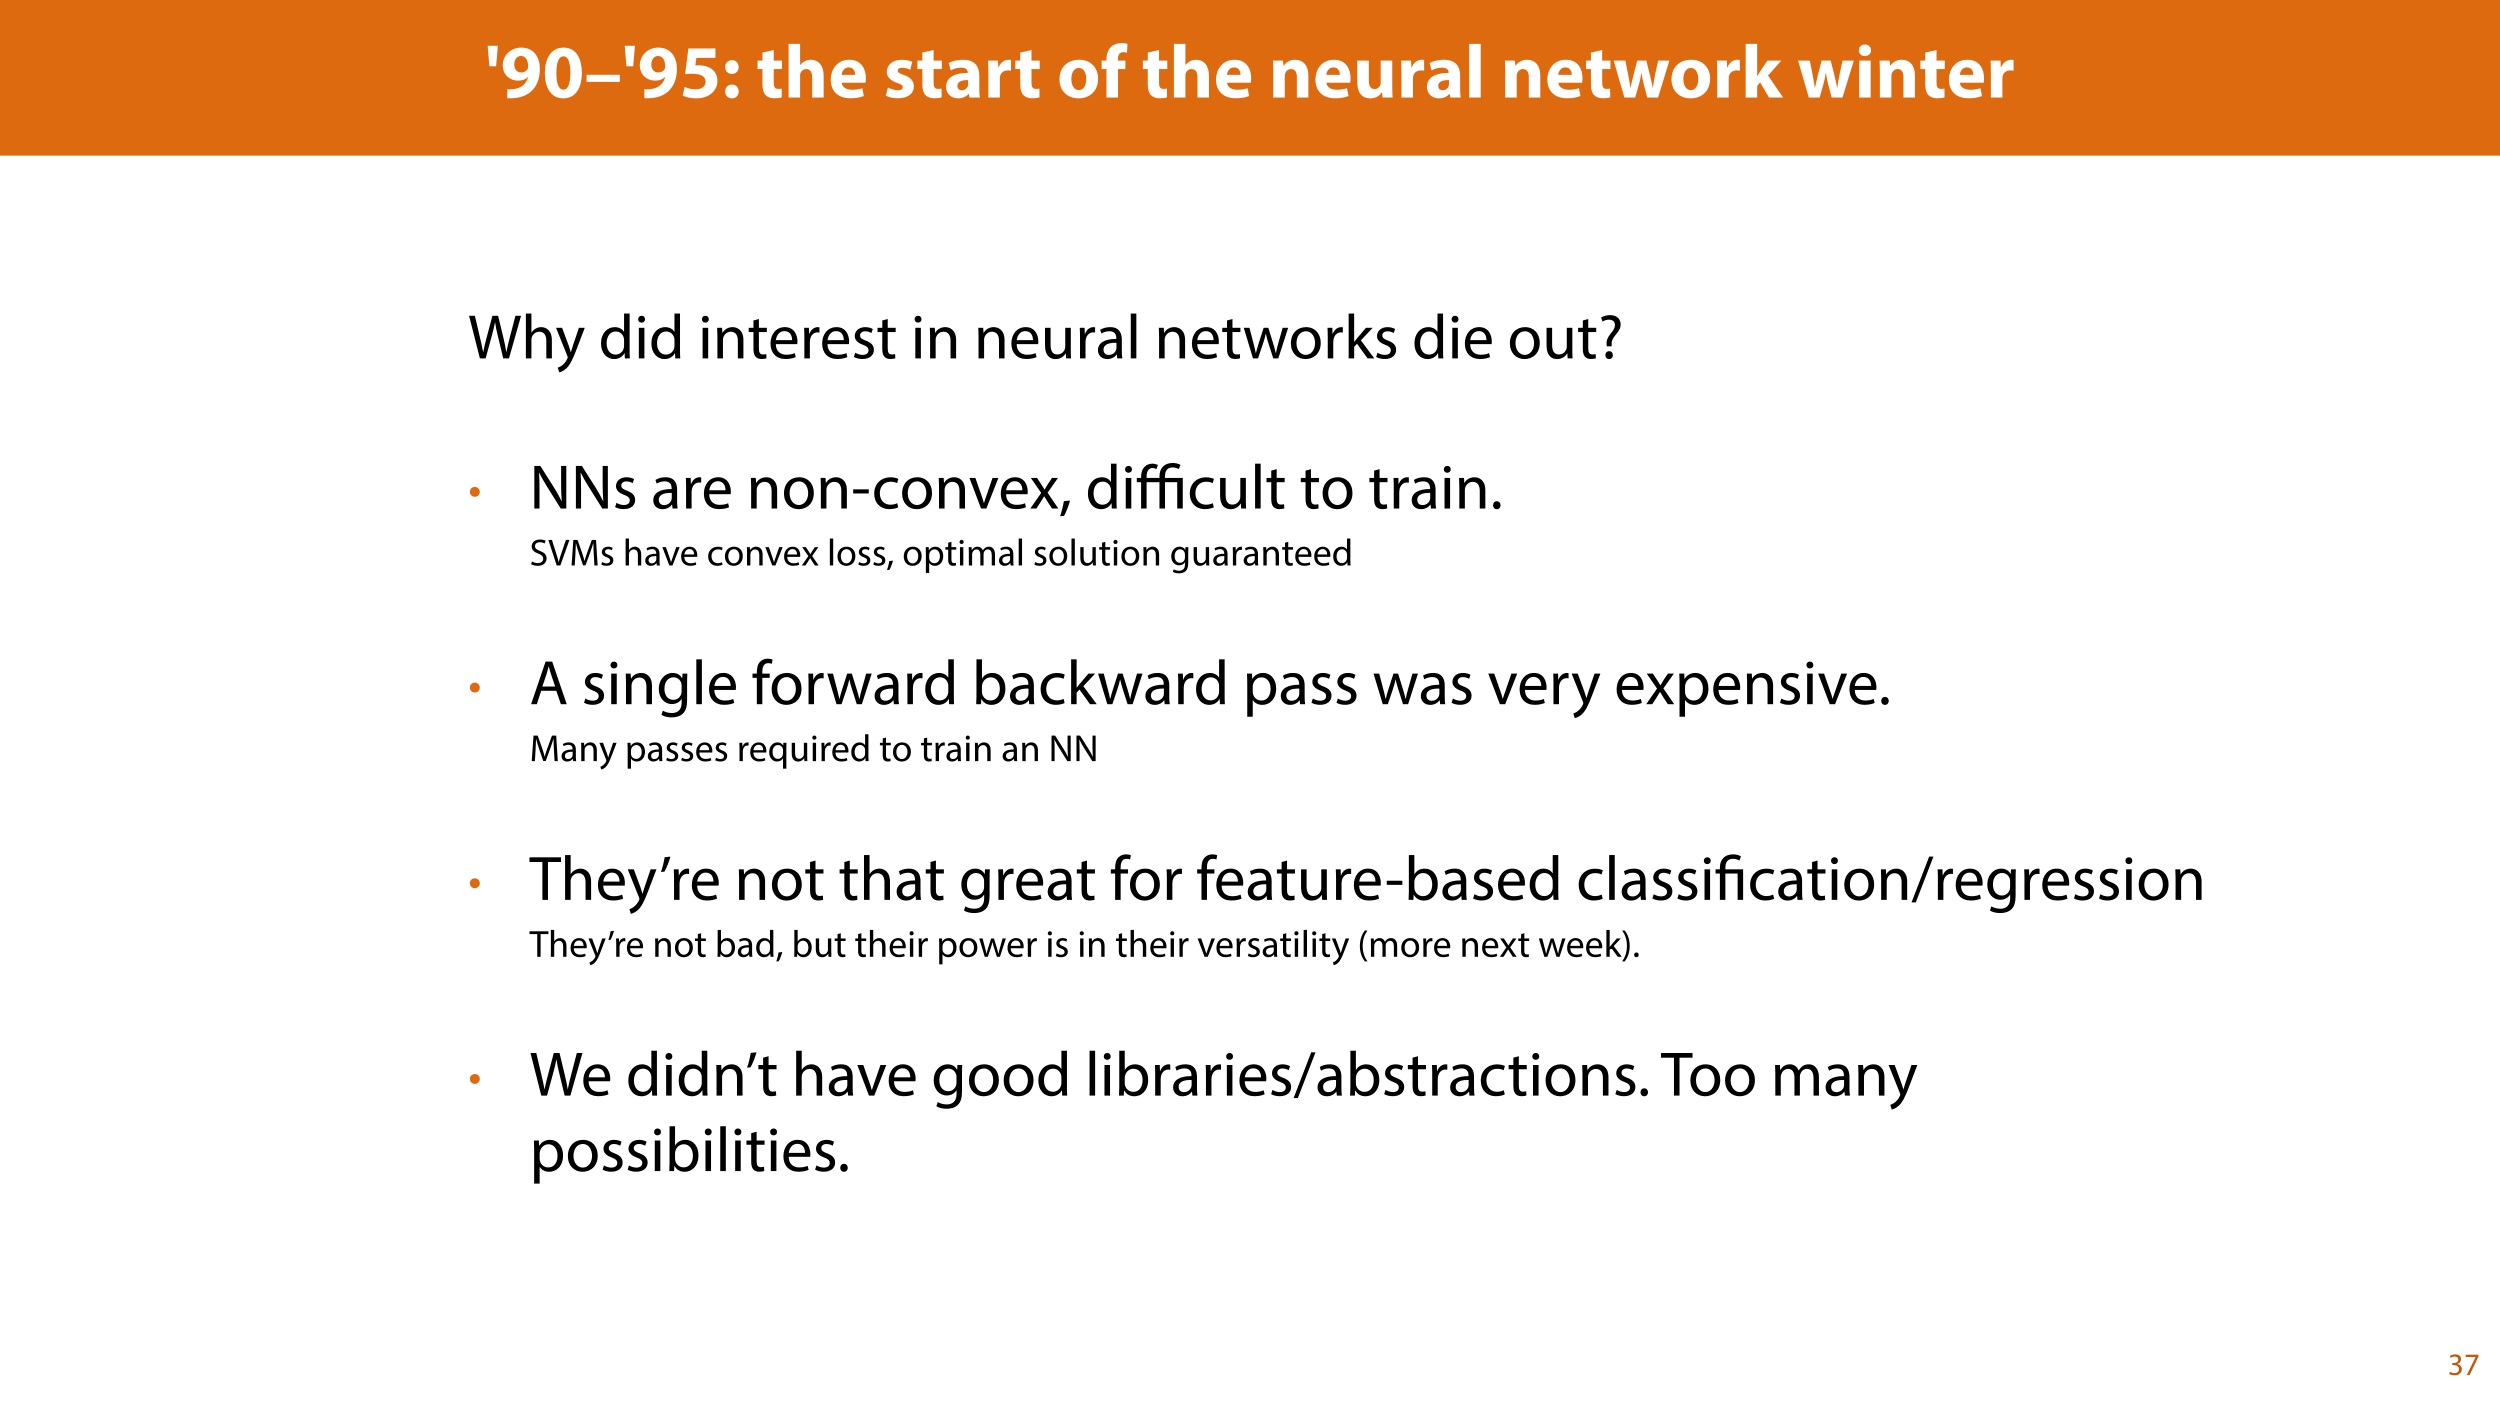 <?xml version="1.0" encoding="UTF-8"?>
<svg xmlns="http://www.w3.org/2000/svg" xmlns:xlink="http://www.w3.org/1999/xlink" width="1920pt" height="1080pt" viewBox="0 0 1920 1080" version="1.1">
<defs>
<g>
<symbol overflow="visible" id="glyph0-0">
<path style="stroke:none;" d="M 0 0 L 29 0 L 29 -40.594 L 0 -40.594 Z M 14.5 -22.906 L 4.641 -37.703 L 24.359 -37.703 Z M 16.234 -20.297 L 26.094 -35.094 L 26.094 -5.516 Z M 4.641 -2.906 L 14.5 -17.688 L 24.359 -2.906 Z M 2.906 -35.094 L 12.766 -20.297 L 2.906 -5.516 Z M 2.906 -35.094 "/>
</symbol>
<symbol overflow="visible" id="glyph0-1">
<path style="stroke:none;" d="M 2.031 -39.734 L 3.359 -24.016 L 8.531 -24.016 L 9.859 -39.734 Z M 2.031 -39.734 "/>
</symbol>
<symbol overflow="visible" id="glyph0-2">
<path style="stroke:none;" d="M 5.219 0.516 C 6.203 0.578 7.719 0.641 9.219 0.516 C 15.078 0.297 20.016 -1.516 23.609 -4.75 C 27.719 -8.531 30.219 -14.266 30.219 -22.094 C 30.219 -30.906 25.641 -38.344 15.953 -38.344 C 7.656 -38.344 1.734 -32.125 1.734 -24.766 C 1.734 -17.453 7.141 -12.984 13.516 -12.984 C 16.938 -12.984 19.375 -13.984 21.047 -15.719 L 21.234 -15.656 C 20.531 -12.812 18.906 -10.375 16.469 -8.703 C 14.438 -7.312 11.719 -6.547 9.047 -6.375 C 7.312 -6.266 6.328 -6.266 5.219 -6.375 Z M 15.719 -31.906 C 19.719 -31.906 21.234 -27.953 21.234 -23.953 C 21.234 -22.859 21.047 -22.266 20.766 -21.75 C 19.953 -20.422 18.266 -19.25 15.891 -19.25 C 12.297 -19.25 10.562 -22.047 10.562 -25.281 C 10.5 -29.234 12.703 -31.906 15.719 -31.906 Z M 15.719 -31.906 "/>
</symbol>
<symbol overflow="visible" id="glyph0-3">
<path style="stroke:none;" d="M 16.234 -38.344 C 6.5 -38.344 1.859 -29.703 1.859 -18.797 C 1.906 -8.125 6.203 0.641 15.953 0.641 C 25.578 0.641 30.281 -7.359 30.281 -19.031 C 30.281 -29.344 26.328 -38.344 16.234 -38.344 Z M 16.125 -31.672 C 19.656 -31.672 21.453 -27.266 21.453 -18.906 C 21.453 -10.328 19.609 -6.031 16.188 -6.031 C 12.766 -6.031 10.672 -10.156 10.734 -18.797 C 10.672 -27.547 12.875 -31.672 16.125 -31.672 Z M 16.125 -31.672 "/>
</symbol>
<symbol overflow="visible" id="glyph0-4">
<path style="stroke:none;" d="M 1.734 -17.453 L 1.734 -12 L 27.266 -12 L 27.266 -17.453 Z M 1.734 -17.453 "/>
</symbol>
<symbol overflow="visible" id="glyph0-5">
<path style="stroke:none;" d="M 27.609 -37.703 L 6.844 -37.703 L 4.344 -17.922 C 5.922 -18.156 7.359 -18.266 9.453 -18.266 C 17 -18.266 20.062 -15.891 20.062 -12 C 20.062 -8 16.188 -6.266 12.531 -6.266 C 9.109 -6.266 5.688 -7.312 4 -8.125 L 2.438 -1.516 C 4.531 -0.406 8.359 0.641 12.938 0.641 C 23.078 0.641 29.109 -5.562 29.109 -12.594 C 29.109 -17 27.375 -20.125 24.531 -22.047 C 21.859 -23.953 18.219 -24.766 14.609 -24.766 C 13.688 -24.766 12.984 -24.766 12.188 -24.656 L 12.984 -30.453 L 27.609 -30.453 Z M 27.609 -37.703 "/>
</symbol>
<symbol overflow="visible" id="glyph0-6">
<path style="stroke:none;" d="M 8.062 -18.094 C 11.188 -18.094 13.281 -20.359 13.281 -23.375 C 13.219 -26.562 11.188 -28.703 8.125 -28.703 C 5.047 -28.703 2.906 -26.5 2.906 -23.375 C 2.906 -20.359 5.047 -18.094 8.062 -18.094 Z M 8.062 0.641 C 11.188 0.641 13.281 -1.625 13.281 -4.641 C 13.219 -7.766 11.188 -9.969 8.125 -9.969 C 5.047 -9.969 2.906 -7.719 2.906 -4.641 C 2.906 -1.625 5.047 0.641 8.062 0.641 Z M 8.062 0.641 "/>
</symbol>
<symbol overflow="visible" id="glyph0-7">
<path style="stroke:none;" d=""/>
</symbol>
<symbol overflow="visible" id="glyph0-8">
<path style="stroke:none;" d="M 4.75 -34.516 L 4.75 -28.359 L 0.984 -28.359 L 0.984 -21.859 L 4.75 -21.859 L 4.75 -10.266 C 4.75 -6.266 5.562 -3.531 7.188 -1.859 C 8.578 -0.406 10.969 0.578 13.797 0.578 C 16.297 0.578 18.391 0.297 19.547 -0.172 L 19.484 -6.844 C 18.844 -6.734 17.984 -6.609 16.875 -6.609 C 14.203 -6.609 13.391 -8.172 13.391 -11.594 L 13.391 -21.859 L 19.719 -21.859 L 19.719 -28.359 L 13.391 -28.359 L 13.391 -36.484 Z M 4.75 -34.516 "/>
</symbol>
<symbol overflow="visible" id="glyph0-9">
<path style="stroke:none;" d="M 3.531 0 L 12.359 0 L 12.359 -16.812 C 12.359 -17.453 12.406 -18.219 12.641 -18.797 C 13.281 -20.359 14.734 -21.859 17.047 -21.859 C 20.359 -21.859 21.641 -19.312 21.641 -15.609 L 21.641 0 L 30.453 0 L 30.453 -16.594 C 30.453 -25.109 26.156 -29 20.531 -29 C 18.906 -29 17.219 -28.594 15.953 -27.891 C 14.562 -27.141 13.391 -26.219 12.469 -25 L 12.359 -25 L 12.359 -41.188 L 3.531 -41.188 Z M 3.531 0 "/>
</symbol>
<symbol overflow="visible" id="glyph0-10">
<path style="stroke:none;" d="M 28.594 -11.375 C 28.703 -12 28.891 -13.344 28.891 -14.844 C 28.891 -21.859 25.406 -29 16.234 -29 C 6.375 -29 1.906 -21.047 1.906 -13.859 C 1.906 -4.984 7.422 0.578 17.047 0.578 C 20.875 0.578 24.422 0 27.312 -1.156 L 26.156 -7.141 C 23.781 -6.375 21.344 -5.969 18.328 -5.969 C 14.203 -5.969 10.609 -7.719 10.328 -11.375 Z M 10.266 -17.406 C 10.5 -19.781 12 -23.141 15.719 -23.141 C 19.781 -23.141 20.703 -19.547 20.703 -17.406 Z M 10.266 -17.406 "/>
</symbol>
<symbol overflow="visible" id="glyph0-11">
<path style="stroke:none;" d="M 1.906 -1.391 C 4.062 -0.234 7.359 0.578 11.078 0.578 C 19.203 0.578 23.375 -3.312 23.375 -8.578 C 23.312 -12.766 21.047 -15.484 15.656 -17.344 C 12.188 -18.562 11.078 -19.25 11.078 -20.594 C 11.078 -22.047 12.297 -22.906 14.438 -22.906 C 16.875 -22.906 19.312 -21.984 20.594 -21.281 L 22.156 -27.375 C 20.422 -28.25 17.453 -29 14.156 -29 C 7.141 -29 2.609 -25 2.609 -19.719 C 2.547 -16.359 4.812 -13.172 10.672 -11.188 C 13.984 -10.094 14.844 -9.391 14.844 -7.953 C 14.844 -6.5 13.75 -5.562 11.078 -5.562 C 8.469 -5.562 5.109 -6.734 3.484 -7.719 Z M 1.906 -1.391 "/>
</symbol>
<symbol overflow="visible" id="glyph0-12">
<path style="stroke:none;" d="M 27.609 0 C 27.312 -1.562 27.203 -4.172 27.203 -6.906 L 27.203 -16.766 C 27.203 -23.438 24.188 -29 14.734 -29 C 9.562 -29 5.688 -27.609 3.719 -26.5 L 5.344 -20.828 C 7.188 -21.984 10.266 -22.969 13.172 -22.969 C 17.516 -22.969 18.328 -20.828 18.328 -19.312 L 18.328 -18.906 C 8.297 -18.969 1.688 -15.422 1.688 -8.062 C 1.688 -3.531 5.109 0.641 10.844 0.641 C 14.203 0.641 17.109 -0.578 18.969 -2.844 L 19.141 -2.844 L 19.656 0 Z M 18.625 -10.328 C 18.625 -9.797 18.562 -9.281 18.438 -8.812 C 17.859 -7.016 16.062 -5.562 13.859 -5.562 C 11.891 -5.562 10.375 -6.672 10.375 -8.938 C 10.375 -12.359 13.984 -13.453 18.625 -13.391 Z M 18.625 -10.328 "/>
</symbol>
<symbol overflow="visible" id="glyph0-13">
<path style="stroke:none;" d="M 3.531 0 L 12.359 0 L 12.359 -14.391 C 12.359 -15.078 12.406 -15.781 12.531 -16.359 C 13.109 -19.078 15.312 -20.828 18.562 -20.828 C 19.547 -20.828 20.297 -20.703 20.938 -20.594 L 20.938 -28.891 C 20.297 -29 19.891 -29 19.078 -29 C 16.359 -29 12.875 -27.266 11.422 -23.141 L 11.188 -23.141 L 10.906 -28.359 L 3.312 -28.359 C 3.422 -25.922 3.531 -23.203 3.531 -19.031 Z M 3.531 0 "/>
</symbol>
<symbol overflow="visible" id="glyph0-14">
<path style="stroke:none;" d="M 17.047 -29 C 7.953 -29 1.906 -23.141 1.906 -13.984 C 1.906 -4.812 8.297 0.641 16.594 0.641 C 24.188 0.641 31.547 -4.125 31.547 -14.5 C 31.547 -23.031 25.75 -29 17.047 -29 Z M 16.812 -22.734 C 20.828 -22.734 22.453 -18.438 22.453 -14.203 C 22.453 -9.109 20.234 -5.688 16.812 -5.688 C 13.047 -5.688 11.016 -9.344 11.016 -14.203 C 11.016 -18.391 12.594 -22.734 16.812 -22.734 Z M 16.812 -22.734 "/>
</symbol>
<symbol overflow="visible" id="glyph0-15">
<path style="stroke:none;" d="M 13.391 0 L 13.391 -21.859 L 19.031 -21.859 L 19.031 -28.359 L 13.344 -28.359 L 13.344 -29.812 C 13.344 -32.594 14.562 -34.859 17.453 -34.859 C 18.625 -34.859 19.547 -34.688 20.297 -34.453 L 20.641 -41.234 C 19.438 -41.594 17.922 -41.812 15.953 -41.812 C 13.391 -41.812 10.328 -41.062 8.125 -38.969 C 5.562 -36.656 4.531 -32.891 4.531 -29.469 L 4.531 -28.359 L 0.812 -28.359 L 0.812 -21.859 L 4.531 -21.859 L 4.531 0 Z M 13.391 0 "/>
</symbol>
<symbol overflow="visible" id="glyph0-16">
<path style="stroke:none;" d="M 3.531 0 L 12.359 0 L 12.359 -16.359 C 12.359 -17.172 12.469 -18.031 12.703 -18.562 C 13.281 -20.188 14.734 -21.859 17.172 -21.859 C 20.359 -21.859 21.641 -19.375 21.641 -15.719 L 21.641 0 L 30.453 0 L 30.453 -16.812 C 30.453 -25.172 26.094 -29 20.297 -29 C 15.609 -29 12.703 -26.281 11.547 -24.469 L 11.375 -24.469 L 10.969 -28.359 L 3.312 -28.359 C 3.422 -25.875 3.531 -22.859 3.531 -19.312 Z M 3.531 0 "/>
</symbol>
<symbol overflow="visible" id="glyph0-17">
<path style="stroke:none;" d="M 30.281 -28.359 L 21.406 -28.359 L 21.406 -11.484 C 21.406 -10.781 21.344 -10.094 21.109 -9.562 C 20.531 -8.172 19.141 -6.5 16.703 -6.5 C 13.625 -6.5 12.297 -8.984 12.297 -13.109 L 12.297 -28.359 L 3.422 -28.359 L 3.422 -11.719 C 3.422 -2.953 7.656 0.641 13.391 0.641 C 18.5 0.641 21.172 -2.266 22.266 -4 L 22.453 -4 L 22.859 0 L 30.516 0 C 30.391 -2.375 30.281 -5.391 30.281 -9.109 Z M 30.281 -28.359 "/>
</symbol>
<symbol overflow="visible" id="glyph0-18">
<path style="stroke:none;" d="M 3.531 0 L 12.359 0 L 12.359 -41.188 L 3.531 -41.188 Z M 3.531 0 "/>
</symbol>
<symbol overflow="visible" id="glyph0-19">
<path style="stroke:none;" d="M 0.641 -28.359 L 8.875 0 L 17.172 0 L 20.016 -9.969 C 20.766 -12.641 21.344 -15.25 21.859 -18.797 L 21.984 -18.797 C 22.562 -15.312 23.078 -12.766 23.781 -9.969 L 26.453 0 L 34.734 0 L 43.438 -28.359 L 34.797 -28.359 L 32.359 -17.109 C 31.719 -13.859 31.141 -10.672 30.734 -7.422 L 30.625 -7.422 C 30.047 -10.672 29.297 -13.859 28.531 -17.047 L 25.688 -28.359 L 18.734 -28.359 L 15.719 -16.703 C 15.016 -13.922 14.203 -10.672 13.625 -7.422 L 13.516 -7.422 C 13.047 -10.672 12.469 -13.797 11.891 -16.766 L 9.625 -28.359 Z M 0.641 -28.359 "/>
</symbol>
<symbol overflow="visible" id="glyph0-20">
<path style="stroke:none;" d="M 12.359 -41.188 L 3.531 -41.188 L 3.531 0 L 12.359 0 L 12.359 -8.875 L 14.609 -11.656 L 21.453 0 L 32.312 0 L 20.703 -16.875 L 30.859 -28.359 L 20.234 -28.359 L 14.5 -19.844 C 13.797 -18.734 13.109 -17.578 12.469 -16.406 L 12.359 -16.406 Z M 12.359 -41.188 "/>
</symbol>
<symbol overflow="visible" id="glyph0-21">
<path style="stroke:none;" d="M 12.359 0 L 12.359 -28.359 L 3.531 -28.359 L 3.531 0 Z M 7.953 -40.719 C 5.109 -40.719 3.25 -38.797 3.312 -36.25 C 3.25 -33.812 5.109 -31.844 7.891 -31.844 C 10.781 -31.844 12.641 -33.812 12.641 -36.25 C 12.594 -38.797 10.781 -40.719 7.953 -40.719 Z M 7.953 -40.719 "/>
</symbol>
<symbol overflow="visible" id="glyph1-0">
<path style="stroke:none;" d="M 0 0 L 24.25 0 L 24.25 -33.953 L 0 -33.953 Z M 12.125 -19.156 L 3.875 -31.531 L 20.375 -31.531 Z M 13.578 -16.969 L 21.828 -29.344 L 21.828 -4.609 Z M 3.875 -2.422 L 12.125 -14.797 L 20.375 -2.422 Z M 2.422 -29.344 L 10.672 -16.969 L 2.422 -4.609 Z M 2.422 -29.344 "/>
</symbol>
<symbol overflow="visible" id="glyph1-1">
<path style="stroke:none;" d="M 13.438 0 L 18.094 -17.031 C 19.297 -21.25 20.031 -24.438 20.609 -27.688 L 20.703 -27.688 C 21.141 -24.391 21.828 -21.188 22.844 -17.031 L 26.969 0 L 31.375 0 L 40.641 -32.688 L 36.328 -32.688 L 32.016 -16.203 C 30.984 -12.125 30.062 -8.484 29.391 -4.906 L 29.297 -4.906 C 28.812 -8.344 27.938 -12.219 27.016 -16.109 L 23.031 -32.688 L 18.625 -32.688 L 14.266 -16.203 C 13.141 -11.984 12.125 -8.094 11.594 -4.844 L 11.5 -4.844 C 10.906 -8 10.047 -12.078 9.062 -16.156 L 5.188 -32.688 L 0.734 -32.688 L 9.016 0 Z M 13.438 0 "/>
</symbol>
<symbol overflow="visible" id="glyph1-2">
<path style="stroke:none;" d="M 3.547 0 L 7.812 0 L 7.812 -14.156 C 7.812 -14.984 7.859 -15.609 8.094 -16.203 C 8.875 -18.531 11.062 -20.469 13.828 -20.469 C 17.844 -20.469 19.25 -17.266 19.25 -13.484 L 19.25 0 L 23.516 0 L 23.516 -13.969 C 23.516 -22.062 18.484 -24 15.328 -24 C 13.719 -24 12.219 -23.516 10.969 -22.797 C 9.656 -22.062 8.578 -21 7.906 -19.781 L 7.812 -19.781 L 7.812 -34.438 L 3.547 -34.438 Z M 3.547 0 "/>
</symbol>
<symbol overflow="visible" id="glyph1-3">
<path style="stroke:none;" d="M 0.438 -23.469 L 9.125 -1.844 C 9.312 -1.312 9.406 -0.969 9.406 -0.734 C 9.406 -0.484 9.266 -0.141 9.062 0.297 C 8.094 2.469 6.641 4.125 5.484 5.047 C 4.219 6.109 2.812 6.797 1.75 7.125 L 2.812 10.719 C 3.875 10.531 5.969 9.797 8.047 7.953 C 10.969 5.438 13.047 1.312 16.109 -6.734 L 22.5 -23.469 L 18 -23.469 L 13.344 -9.703 C 12.75 -8 12.266 -6.203 11.828 -4.797 L 11.734 -4.797 C 11.344 -6.203 10.766 -8.047 10.234 -9.609 L 5.094 -23.469 Z M 0.438 -23.469 "/>
</symbol>
<symbol overflow="visible" id="glyph1-4">
<path style="stroke:none;" d=""/>
</symbol>
<symbol overflow="visible" id="glyph1-5">
<path style="stroke:none;" d="M 19.547 -34.438 L 19.547 -20.422 L 19.453 -20.422 C 18.375 -22.312 15.953 -24 12.375 -24 C 6.641 -24 1.797 -19.203 1.844 -11.391 C 1.844 -4.266 6.203 0.531 11.875 0.531 C 15.719 0.531 18.578 -1.453 19.891 -4.078 L 19.984 -4.078 L 20.172 0 L 24 0 C 23.859 -1.594 23.812 -3.984 23.812 -6.062 L 23.812 -34.438 Z M 19.547 -9.844 C 19.547 -9.172 19.5 -8.578 19.344 -8 C 18.578 -4.797 15.953 -2.906 13.094 -2.906 C 8.484 -2.906 6.156 -6.844 6.156 -11.594 C 6.156 -16.781 8.781 -20.656 13.188 -20.656 C 16.391 -20.656 18.719 -18.438 19.344 -15.719 C 19.5 -15.188 19.547 -14.453 19.547 -13.922 Z M 19.547 -9.844 "/>
</symbol>
<symbol overflow="visible" id="glyph1-6">
<path style="stroke:none;" d="M 7.812 0 L 7.812 -23.469 L 3.547 -23.469 L 3.547 0 Z M 5.672 -32.734 C 4.125 -32.734 3 -31.578 3 -30.062 C 3 -28.609 4.078 -27.453 5.578 -27.453 C 7.281 -27.453 8.344 -28.609 8.297 -30.062 C 8.297 -31.578 7.281 -32.734 5.672 -32.734 Z M 5.672 -32.734 "/>
</symbol>
<symbol overflow="visible" id="glyph1-7">
<path style="stroke:none;" d="M 3.547 0 L 7.812 0 L 7.812 -14.109 C 7.812 -14.844 7.906 -15.562 8.094 -16.109 C 8.828 -18.484 11.016 -20.469 13.828 -20.469 C 17.844 -20.469 19.25 -17.312 19.25 -13.531 L 19.25 0 L 23.516 0 L 23.516 -14.016 C 23.516 -22.062 18.484 -24 15.234 -24 C 11.344 -24 8.641 -21.828 7.469 -19.594 L 7.375 -19.594 L 7.125 -23.469 L 3.344 -23.469 C 3.484 -21.531 3.547 -19.547 3.547 -17.125 Z M 3.547 0 "/>
</symbol>
<symbol overflow="visible" id="glyph1-8">
<path style="stroke:none;" d="M 4.516 -29.094 L 4.516 -23.469 L 0.875 -23.469 L 0.875 -20.219 L 4.516 -20.219 L 4.516 -7.422 C 4.516 -4.656 4.953 -2.578 6.156 -1.312 C 7.172 -0.141 8.781 0.484 10.766 0.484 C 12.422 0.484 13.719 0.25 14.547 -0.094 L 14.359 -3.297 C 13.828 -3.156 13 -3 11.875 -3 C 9.5 -3 8.688 -4.656 8.688 -7.562 L 8.688 -20.219 L 14.797 -20.219 L 14.797 -23.469 L 8.688 -23.469 L 8.688 -30.219 Z M 4.516 -29.094 "/>
</symbol>
<symbol overflow="visible" id="glyph1-9">
<path style="stroke:none;" d="M 22.406 -10.969 C 22.453 -11.391 22.547 -12.078 22.547 -12.953 C 22.547 -17.266 20.516 -24 12.859 -24 C 6.016 -24 1.844 -18.438 1.844 -11.344 C 1.844 -4.266 6.156 0.484 13.391 0.484 C 17.125 0.484 19.688 -0.297 21.188 -0.969 L 20.469 -4.031 C 18.859 -3.344 17.031 -2.812 13.969 -2.812 C 9.703 -2.812 6.016 -5.188 5.922 -10.969 Z M 5.969 -14.016 C 6.312 -16.969 8.203 -20.953 12.516 -20.953 C 17.312 -20.953 18.484 -16.734 18.438 -14.016 Z M 5.969 -14.016 "/>
</symbol>
<symbol overflow="visible" id="glyph1-10">
<path style="stroke:none;" d="M 3.547 0 L 7.766 0 L 7.766 -12.516 C 7.766 -13.234 7.859 -13.922 7.953 -14.5 C 8.531 -17.703 10.672 -19.984 13.672 -19.984 C 14.266 -19.984 14.703 -19.938 15.125 -19.844 L 15.125 -23.859 C 14.75 -23.953 14.406 -24 13.922 -24 C 11.062 -24 8.484 -22.016 7.422 -18.859 L 7.219 -18.859 L 7.078 -23.469 L 3.344 -23.469 C 3.484 -21.297 3.547 -18.922 3.547 -16.156 Z M 3.547 0 "/>
</symbol>
<symbol overflow="visible" id="glyph1-11">
<path style="stroke:none;" d="M 1.891 -1.109 C 3.547 -0.141 5.922 0.484 8.484 0.484 C 14.062 0.484 17.266 -2.422 17.266 -6.547 C 17.266 -10.047 15.188 -12.078 11.109 -13.625 C 8.047 -14.797 6.641 -15.672 6.641 -17.609 C 6.641 -19.344 8.047 -20.812 10.578 -20.812 C 12.75 -20.812 14.453 -20.031 15.375 -19.453 L 16.438 -22.547 C 15.125 -23.328 13.047 -24 10.672 -24 C 5.625 -24 2.578 -20.906 2.578 -17.125 C 2.578 -14.312 4.562 -11.984 8.781 -10.469 C 11.938 -9.312 13.141 -8.203 13.141 -6.156 C 13.141 -4.219 11.688 -2.672 8.578 -2.672 C 6.453 -2.672 4.219 -3.547 2.953 -4.359 Z M 1.891 -1.109 "/>
</symbol>
<symbol overflow="visible" id="glyph1-12">
<path style="stroke:none;" d="M 23.188 -23.469 L 18.922 -23.469 L 18.922 -9.062 C 18.922 -8.297 18.766 -7.516 18.531 -6.891 C 17.75 -5 15.766 -3 12.906 -3 C 9.016 -3 7.656 -6.016 7.656 -10.469 L 7.656 -23.469 L 3.391 -23.469 L 3.391 -9.75 C 3.391 -1.5 7.812 0.531 11.5 0.531 C 15.672 0.531 18.141 -1.938 19.25 -3.828 L 19.344 -3.828 L 19.594 0 L 23.375 0 C 23.234 -1.844 23.188 -3.984 23.188 -6.406 Z M 23.188 -23.469 "/>
</symbol>
<symbol overflow="visible" id="glyph1-13">
<path style="stroke:none;" d="M 20.422 0 C 20.125 -1.594 20.031 -3.594 20.031 -5.625 L 20.031 -14.406 C 20.031 -19.109 18.281 -24 11.109 -24 C 8.141 -24 5.328 -23.188 3.391 -21.922 L 4.359 -19.109 C 6.016 -20.172 8.297 -20.859 10.469 -20.859 C 15.281 -20.859 15.812 -17.359 15.812 -15.422 L 15.812 -14.938 C 6.734 -14.984 1.703 -11.875 1.703 -6.203 C 1.703 -2.812 4.125 0.531 8.875 0.531 C 12.219 0.531 14.75 -1.109 16.047 -2.953 L 16.203 -2.953 L 16.531 0 Z M 15.906 -7.906 C 15.906 -7.469 15.812 -6.984 15.672 -6.547 C 14.984 -4.562 13.047 -2.625 9.984 -2.625 C 7.812 -2.625 5.969 -3.922 5.969 -6.688 C 5.969 -11.25 11.25 -12.078 15.906 -11.984 Z M 15.906 -7.906 "/>
</symbol>
<symbol overflow="visible" id="glyph1-14">
<path style="stroke:none;" d="M 3.547 0 L 7.812 0 L 7.812 -34.438 L 3.547 -34.438 Z M 3.547 0 "/>
</symbol>
<symbol overflow="visible" id="glyph1-15">
<path style="stroke:none;" d="M 0.875 -23.469 L 7.953 0 L 11.828 0 L 15.609 -11.156 C 16.438 -13.672 17.172 -16.109 17.75 -18.922 L 17.844 -18.922 C 18.438 -16.156 19.109 -13.828 19.938 -11.203 L 23.516 0 L 27.406 0 L 34.969 -23.469 L 30.75 -23.469 L 27.406 -11.688 C 26.625 -8.922 26 -6.453 25.609 -4.078 L 25.469 -4.078 C 24.922 -6.453 24.25 -8.922 23.375 -11.734 L 19.734 -23.469 L 16.156 -23.469 L 12.312 -11.5 C 11.547 -8.969 10.766 -6.453 10.234 -4.078 L 10.094 -4.078 C 9.656 -6.5 9.016 -8.922 8.344 -11.547 L 5.234 -23.469 Z M 0.875 -23.469 "/>
</symbol>
<symbol overflow="visible" id="glyph1-16">
<path style="stroke:none;" d="M 13.484 -24 C 6.984 -24 1.844 -19.406 1.844 -11.547 C 1.844 -4.125 6.734 0.531 13.094 0.531 C 18.766 0.531 24.781 -3.25 24.781 -11.938 C 24.781 -19.109 20.219 -24 13.484 -24 Z M 13.391 -20.812 C 18.438 -20.812 20.422 -15.766 20.422 -11.781 C 20.422 -6.5 17.359 -2.672 13.281 -2.672 C 9.125 -2.672 6.156 -6.547 6.156 -11.688 C 6.156 -16.156 8.344 -20.812 13.391 -20.812 Z M 13.391 -20.812 "/>
</symbol>
<symbol overflow="visible" id="glyph1-17">
<path style="stroke:none;" d="M 7.766 -34.438 L 3.547 -34.438 L 3.547 0 L 7.766 0 L 7.766 -8.828 L 9.938 -11.25 L 18.047 0 L 23.234 0 L 12.906 -13.828 L 21.969 -23.469 L 16.828 -23.469 L 9.938 -15.375 C 9.266 -14.547 8.438 -13.531 7.859 -12.703 L 7.766 -12.703 Z M 7.766 -34.438 "/>
</symbol>
<symbol overflow="visible" id="glyph1-18">
<path style="stroke:none;" d="M 10.625 -9.266 L 10.578 -10.531 C 10.422 -13 11.203 -15.125 13.344 -17.656 C 15.672 -20.422 17.516 -22.797 17.516 -26.094 C 17.516 -29.781 14.984 -33.219 9.406 -33.219 C 6.844 -33.219 4.078 -32.453 2.469 -31.281 L 3.641 -28.234 C 4.844 -29.156 6.797 -29.734 8.531 -29.734 C 11.594 -29.688 13.141 -28.031 13.141 -25.562 C 13.141 -23.375 11.938 -21.484 9.75 -18.922 C 7.328 -16 6.453 -13.141 6.734 -10.531 L 6.844 -9.266 Z M 8.641 0.531 C 10.422 0.531 11.547 -0.781 11.547 -2.469 C 11.547 -4.266 10.375 -5.531 8.688 -5.531 C 6.984 -5.531 5.766 -4.266 5.766 -2.469 C 5.766 -0.781 6.938 0.531 8.641 0.531 Z M 8.641 0.531 "/>
</symbol>
<symbol overflow="visible" id="glyph1-19">
<path style="stroke:none;" d="M 7.656 0 L 7.656 -13.969 C 7.656 -19.406 7.562 -23.328 7.328 -27.453 L 7.469 -27.5 C 9.125 -23.953 11.297 -20.219 13.578 -16.594 L 23.953 0 L 28.234 0 L 28.234 -32.688 L 24.25 -32.688 L 24.25 -19.016 C 24.25 -13.922 24.344 -9.938 24.734 -5.578 L 24.641 -5.531 C 23.094 -8.875 21.188 -12.312 18.766 -16.156 L 8.297 -32.688 L 3.688 -32.688 L 3.688 0 Z M 7.656 0 "/>
</symbol>
<symbol overflow="visible" id="glyph1-20">
<path style="stroke:none;" d="M 1.453 -14.703 L 1.453 -11.547 L 13.438 -11.547 L 13.438 -14.703 Z M 1.453 -14.703 "/>
</symbol>
<symbol overflow="visible" id="glyph1-21">
<path style="stroke:none;" d="M 19.547 -4.078 C 18.328 -3.547 16.734 -2.906 14.312 -2.906 C 9.656 -2.906 6.156 -6.25 6.156 -11.688 C 6.156 -16.594 9.062 -20.562 14.453 -20.562 C 16.781 -20.562 18.375 -20.031 19.406 -19.453 L 20.375 -22.75 C 19.203 -23.328 16.969 -23.953 14.453 -23.953 C 6.797 -23.953 1.844 -18.719 1.844 -11.5 C 1.844 -4.312 6.453 0.484 13.531 0.484 C 16.688 0.484 19.156 -0.297 20.266 -0.875 Z M 19.547 -4.078 "/>
</symbol>
<symbol overflow="visible" id="glyph1-22">
<path style="stroke:none;" d="M 0.625 -23.469 L 9.547 0 L 13.625 0 L 22.844 -23.469 L 18.375 -23.469 L 13.828 -10.281 C 13.047 -8.141 12.375 -6.203 11.828 -4.266 L 11.688 -4.266 C 11.203 -6.203 10.578 -8.141 9.797 -10.281 L 5.188 -23.469 Z M 0.625 -23.469 "/>
</symbol>
<symbol overflow="visible" id="glyph1-23">
<path style="stroke:none;" d="M 0.781 -23.469 L 8.734 -11.984 L 0.391 0 L 5.094 0 L 8.484 -5.281 C 9.359 -6.688 10.188 -7.953 10.969 -9.359 L 11.062 -9.359 C 11.875 -7.953 12.656 -6.641 13.578 -5.281 L 17.031 0 L 21.875 0 L 13.625 -12.125 L 21.625 -23.469 L 17.031 -23.469 L 13.719 -18.484 C 12.953 -17.219 12.172 -16 11.391 -14.594 L 11.25 -14.594 C 10.469 -15.906 9.75 -17.125 8.875 -18.438 L 5.531 -23.469 Z M 0.781 -23.469 "/>
</symbol>
<symbol overflow="visible" id="glyph1-24">
<path style="stroke:none;" d="M 3.828 5.672 C 5.188 3.391 7.328 -1.984 8.438 -6.109 L 3.688 -5.625 C 3.156 -2.078 1.844 3.109 0.781 5.969 Z M 3.828 5.672 "/>
</symbol>
<symbol overflow="visible" id="glyph1-25">
<path style="stroke:none;" d="M 5.391 0.531 C 7.172 0.531 8.297 -0.781 8.297 -2.516 C 8.297 -4.312 7.125 -5.578 5.438 -5.578 C 3.734 -5.578 2.516 -4.312 2.516 -2.516 C 2.516 -0.781 3.688 0.531 5.391 0.531 Z M 5.391 0.531 "/>
</symbol>
<symbol overflow="visible" id="glyph1-26">
<path style="stroke:none;" d="M 20.562 -10.281 L 24.062 0 L 28.562 0 L 17.406 -32.688 L 12.312 -32.688 L 1.219 0 L 5.578 0 L 8.969 -10.281 Z M 9.844 -13.578 L 13.047 -23.031 C 13.672 -25.031 14.203 -27.016 14.703 -28.953 L 14.797 -28.953 C 15.281 -27.062 15.766 -25.125 16.484 -22.984 L 19.688 -13.578 Z M 9.844 -13.578 "/>
</symbol>
<symbol overflow="visible" id="glyph1-27">
<path style="stroke:none;" d="M 20.031 -23.469 L 19.844 -19.938 L 19.734 -19.938 C 18.719 -21.875 16.484 -24 12.422 -24 C 7.031 -24 1.844 -19.5 1.844 -11.547 C 1.844 -5.047 6.016 -0.094 11.828 -0.094 C 15.469 -0.094 18 -1.844 19.297 -4.031 L 19.406 -4.031 L 19.406 -1.406 C 19.406 4.516 16.203 6.797 11.828 6.797 C 8.922 6.797 6.5 5.922 4.953 4.953 L 3.875 8.203 C 5.766 9.453 8.875 10.141 11.688 10.141 C 14.641 10.141 17.938 9.453 20.219 7.328 C 22.5 5.281 23.578 1.984 23.578 -3.391 L 23.578 -17.031 C 23.578 -19.891 23.672 -21.781 23.766 -23.469 Z M 19.344 -9.984 C 19.344 -9.266 19.25 -8.438 19.016 -7.719 C 18.094 -5 15.719 -3.344 13.094 -3.344 C 8.484 -3.344 6.156 -7.172 6.156 -11.781 C 6.156 -17.219 9.062 -20.656 13.141 -20.656 C 16.25 -20.656 18.328 -18.625 19.109 -16.156 C 19.297 -15.562 19.344 -14.938 19.344 -14.203 Z M 19.344 -9.984 "/>
</symbol>
<symbol overflow="visible" id="glyph1-28">
<path style="stroke:none;" d="M 8.203 0 L 8.203 -20.219 L 13.875 -20.219 L 13.875 -23.469 L 8.203 -23.469 L 8.203 -24.734 C 8.203 -28.328 9.125 -31.531 12.75 -31.531 C 13.969 -31.531 14.844 -31.281 15.469 -30.984 L 16.047 -34.297 C 15.234 -34.625 13.922 -34.969 12.422 -34.969 C 10.422 -34.969 8.297 -34.344 6.688 -32.781 C 4.703 -30.891 3.984 -27.891 3.984 -24.594 L 3.984 -23.469 L 0.672 -23.469 L 0.672 -20.219 L 3.984 -20.219 L 3.984 0 Z M 8.203 0 "/>
</symbol>
<symbol overflow="visible" id="glyph1-29">
<path style="stroke:none;" d="M 7.031 0 L 7.219 -3.875 L 7.375 -3.875 C 9.125 -0.781 11.828 0.531 15.234 0.531 C 20.469 0.531 25.75 -3.641 25.75 -12.031 C 25.797 -19.156 21.672 -24 15.859 -24 C 12.078 -24 9.359 -22.312 7.859 -19.688 L 7.766 -19.688 L 7.766 -34.438 L 3.547 -34.438 L 3.547 -6.062 C 3.547 -3.984 3.438 -1.594 3.344 0 Z M 7.766 -13.625 C 7.766 -14.312 7.906 -14.891 8 -15.375 C 8.875 -18.625 11.594 -20.609 14.5 -20.609 C 19.062 -20.609 21.484 -16.594 21.484 -11.875 C 21.484 -6.5 18.812 -2.859 14.359 -2.859 C 11.25 -2.859 8.781 -4.906 7.953 -7.859 C 7.859 -8.344 7.766 -8.875 7.766 -9.406 Z M 7.766 -13.625 "/>
</symbol>
<symbol overflow="visible" id="glyph1-30">
<path style="stroke:none;" d="M 3.547 9.609 L 7.766 9.609 L 7.766 -3.156 L 7.859 -3.156 C 9.266 -0.828 11.984 0.531 15.078 0.531 C 20.609 0.531 25.75 -3.641 25.75 -12.078 C 25.75 -19.203 21.484 -24 15.812 -24 C 11.984 -24 9.219 -22.312 7.469 -19.453 L 7.375 -19.453 L 7.172 -23.469 L 3.344 -23.469 C 3.438 -21.25 3.547 -18.812 3.547 -15.812 Z M 7.766 -13.578 C 7.766 -14.156 7.906 -14.797 8.047 -15.328 C 8.875 -18.531 11.594 -20.609 14.5 -20.609 C 19.016 -20.609 21.484 -16.594 21.484 -11.875 C 21.484 -6.5 18.859 -2.812 14.359 -2.812 C 11.297 -2.812 8.734 -4.844 7.953 -7.812 C 7.859 -8.344 7.766 -8.922 7.766 -9.547 Z M 7.766 -13.578 "/>
</symbol>
<symbol overflow="visible" id="glyph1-31">
<path style="stroke:none;" d="M 9.891 0 L 14.156 0 L 14.156 -29.094 L 24.156 -29.094 L 24.156 -32.688 L -0.047 -32.688 L -0.047 -29.094 L 9.891 -29.094 Z M 9.891 0 "/>
</symbol>
<symbol overflow="visible" id="glyph1-32">
<path style="stroke:none;" d="M 4.516 -32.781 C 3.984 -29.297 2.719 -24.25 1.656 -21.391 L 4.359 -21.734 C 5.719 -23.953 7.812 -29.156 8.922 -33.219 Z M 4.516 -32.781 "/>
</symbol>
<symbol overflow="visible" id="glyph1-33">
<path style="stroke:none;" d="M 3.203 1.938 L 16.781 -33.219 L 13.484 -33.219 L -0.047 1.938 Z M 3.203 1.938 "/>
</symbol>
<symbol overflow="visible" id="glyph1-34">
<path style="stroke:none;" d="M 3.547 0 L 7.719 0 L 7.719 -14.156 C 7.719 -14.891 7.812 -15.609 8.047 -16.25 C 8.734 -18.375 10.672 -20.516 13.344 -20.516 C 16.594 -20.516 18.234 -17.797 18.234 -14.062 L 18.234 0 L 22.406 0 L 22.406 -14.5 C 22.406 -15.281 22.547 -16.047 22.75 -16.641 C 23.469 -18.719 25.359 -20.516 27.797 -20.516 C 31.234 -20.516 32.891 -17.797 32.891 -13.281 L 32.891 0 L 37.047 0 L 37.047 -13.828 C 37.047 -21.969 32.453 -24 29.344 -24 C 27.109 -24 25.562 -23.422 24.156 -22.359 C 23.188 -21.625 22.266 -20.609 21.531 -19.297 L 21.438 -19.297 C 20.422 -22.062 18 -24 14.797 -24 C 10.906 -24 8.734 -21.922 7.422 -19.688 L 7.281 -19.688 L 7.078 -23.469 L 3.344 -23.469 C 3.484 -21.531 3.547 -19.547 3.547 -17.125 Z M 3.547 0 "/>
</symbol>
<symbol overflow="visible" id="glyph2-0">
<path style="stroke:none;" d="M 0 0 L 18.188 0 L 18.188 -25.469 L 0 -25.469 Z M 9.094 -14.375 L 2.906 -23.641 L 15.281 -23.641 Z M 10.188 -12.734 L 16.375 -22 L 16.375 -3.453 Z M 2.906 -1.812 L 9.094 -11.094 L 15.281 -1.812 Z M 1.812 -22 L 8 -12.734 L 1.812 -3.453 Z M 1.812 -22 "/>
</symbol>
<symbol overflow="visible" id="glyph2-1">
<path style="stroke:none;" d="M 5.125 -5.703 C 7.281 -5.703 8.953 -7.391 8.953 -9.531 C 8.953 -11.641 7.234 -13.312 5.125 -13.312 C 3.016 -13.312 1.266 -11.641 1.312 -9.5 C 1.312 -7.344 3.016 -5.703 5.125 -5.703 Z M 5.125 -5.703 "/>
</symbol>
<symbol overflow="visible" id="glyph3-0">
<path style="stroke:none;" d="M 0 0 L 24.25 0 L 24.25 -33.953 L 0 -33.953 Z M 12.125 -19.156 L 3.875 -31.531 L 20.375 -31.531 Z M 13.578 -16.969 L 21.828 -29.344 L 21.828 -4.609 Z M 3.875 -2.422 L 12.125 -14.797 L 20.375 -2.422 Z M 2.422 -29.344 L 10.672 -16.969 L 2.422 -4.609 Z M 2.422 -29.344 "/>
</symbol>
<symbol overflow="visible" id="glyph3-1">
<path style="stroke:none;" d="M 34.188 -33.469 C 32.938 -34.344 30.5 -34.969 28.375 -34.969 C 21.781 -34.969 18.094 -30.938 18.094 -24.734 L 18.094 -23.469 L 8.203 -23.469 L 8.203 -24.391 C 8.203 -26.438 8.578 -28.562 9.75 -29.828 C 10.469 -30.609 11.453 -31.094 12.797 -31.094 C 13.922 -31.094 15.031 -30.656 15.766 -30.266 L 16.922 -33.422 C 16.047 -33.859 14.406 -34.438 12.797 -34.438 C 10.188 -34.438 8.141 -33.562 6.797 -32.156 C 4.75 -30.172 3.984 -27.312 3.984 -24.344 L 3.984 -23.469 L 0.672 -23.469 L 0.672 -20.219 L 3.984 -20.219 L 3.984 0 L 8.203 0 L 8.203 -20.219 L 18.094 -20.219 L 18.094 0 L 22.359 0 L 22.359 -20.219 L 31.719 -20.219 L 31.719 0 L 35.984 0 L 35.984 -23.469 L 22.312 -23.469 L 22.312 -24.641 C 22.312 -28.375 23.672 -31.531 28.172 -31.531 C 30.125 -31.531 31.859 -30.938 32.938 -30.266 Z M 34.188 -33.469 "/>
</symbol>
<symbol overflow="visible" id="glyph3-2">
<path style="stroke:none;" d="M 8.203 0 L 8.203 -20.219 L 17.609 -20.219 L 17.609 0 L 21.828 0 L 21.828 -23.469 L 8.203 -23.469 L 8.203 -24.641 C 8.203 -28.375 9.5 -31.531 14.016 -31.531 C 16.109 -31.531 17.938 -30.891 18.969 -30.172 L 20.172 -33.422 C 18.969 -34.297 16.391 -34.969 14.203 -34.969 C 7.609 -34.969 3.984 -30.938 3.984 -24.734 L 3.984 -23.469 L 0.672 -23.469 L 0.672 -20.219 L 3.984 -20.219 L 3.984 0 Z M 8.203 0 "/>
</symbol>
<symbol overflow="visible" id="glyph4-0">
<path style="stroke:none;" d="M 0 0 L 14.547 0 L 14.547 -20.359 L 0 -20.359 Z M 7.266 -11.484 L 2.328 -18.906 L 12.219 -18.906 Z M 8.141 -10.188 L 13.094 -17.609 L 13.094 -2.766 Z M 2.328 -1.453 L 7.266 -8.875 L 12.219 -1.453 Z M 1.453 -17.609 L 6.406 -10.188 L 1.453 -2.766 Z M 1.453 -17.609 "/>
</symbol>
<symbol overflow="visible" id="glyph4-1">
<path style="stroke:none;" d="M 1.219 -0.953 C 2.266 -0.266 4.328 0.297 6.219 0.297 C 10.859 0.297 13.094 -2.328 13.094 -5.359 C 13.094 -8.234 11.406 -9.828 8.094 -11.109 C 5.375 -12.156 4.188 -13.062 4.188 -14.891 C 4.188 -16.234 5.203 -17.828 7.891 -17.828 C 9.656 -17.828 10.969 -17.25 11.609 -16.906 L 12.312 -18.969 C 11.438 -19.469 9.984 -19.922 7.969 -19.922 C 4.156 -19.922 1.625 -17.656 1.625 -14.609 C 1.625 -11.844 3.609 -10.188 6.812 -9.047 C 9.453 -8.031 10.5 -6.984 10.5 -5.156 C 10.5 -3.172 8.984 -1.797 6.406 -1.797 C 4.656 -1.797 3 -2.391 1.859 -3.078 Z M 1.219 -0.953 "/>
</symbol>
<symbol overflow="visible" id="glyph4-2">
<path style="stroke:none;" d="M 9.312 0 L 16.328 -19.609 L 13.609 -19.609 L 10.297 -9.922 C 9.422 -7.359 8.609 -4.891 8.062 -2.625 L 8 -2.625 C 7.484 -4.922 6.75 -7.297 5.906 -9.953 L 2.844 -19.609 L 0.109 -19.609 L 6.516 0 Z M 9.312 0 "/>
</symbol>
<symbol overflow="visible" id="glyph4-3">
<path style="stroke:none;" d="M 19.234 0 L 21.703 0 L 20.484 -19.609 L 17.25 -19.609 L 13.766 -10.125 C 12.891 -7.656 12.188 -5.5 11.703 -3.516 L 11.609 -3.516 C 11.109 -5.562 10.438 -7.703 9.625 -10.125 L 6.281 -19.609 L 3.062 -19.609 L 1.688 0 L 4.109 0 L 4.625 -8.406 C 4.797 -11.344 4.953 -14.641 5 -17.078 L 5.062 -17.078 C 5.609 -14.75 6.406 -12.219 7.328 -9.453 L 10.5 -0.109 L 12.422 -0.109 L 15.891 -9.625 C 16.875 -12.328 17.688 -14.781 18.359 -17.078 L 18.453 -17.078 C 18.422 -14.641 18.594 -11.344 18.734 -8.609 Z M 19.234 0 "/>
</symbol>
<symbol overflow="visible" id="glyph4-4">
<path style="stroke:none;" d="M 1.141 -0.672 C 2.125 -0.094 3.547 0.297 5.094 0.297 C 8.438 0.297 10.359 -1.453 10.359 -3.922 C 10.359 -6.016 9.109 -7.25 6.656 -8.172 C 4.828 -8.875 3.984 -9.391 3.984 -10.562 C 3.984 -11.609 4.828 -12.484 6.344 -12.484 C 7.656 -12.484 8.672 -12.016 9.219 -11.672 L 9.859 -13.531 C 9.078 -14 7.828 -14.406 6.406 -14.406 C 3.375 -14.406 1.547 -12.547 1.547 -10.266 C 1.547 -8.578 2.734 -7.188 5.266 -6.281 C 7.156 -5.594 7.891 -4.922 7.891 -3.688 C 7.891 -2.531 7.016 -1.594 5.156 -1.594 C 3.875 -1.594 2.531 -2.125 1.781 -2.625 Z M 1.141 -0.672 "/>
</symbol>
<symbol overflow="visible" id="glyph4-5">
<path style="stroke:none;" d=""/>
</symbol>
<symbol overflow="visible" id="glyph4-6">
<path style="stroke:none;" d="M 2.125 0 L 4.688 0 L 4.688 -8.5 C 4.688 -8.984 4.719 -9.375 4.859 -9.719 C 5.328 -11.109 6.641 -12.281 8.297 -12.281 C 10.703 -12.281 11.547 -10.359 11.547 -8.094 L 11.547 0 L 14.109 0 L 14.109 -8.375 C 14.109 -13.234 11.078 -14.406 9.188 -14.406 C 8.234 -14.406 7.328 -14.109 6.578 -13.672 C 5.797 -13.234 5.156 -12.594 4.75 -11.875 L 4.688 -11.875 L 4.688 -20.656 L 2.125 -20.656 Z M 2.125 0 "/>
</symbol>
<symbol overflow="visible" id="glyph4-7">
<path style="stroke:none;" d="M 12.25 0 C 12.078 -0.953 12.016 -2.156 12.016 -3.375 L 12.016 -8.641 C 12.016 -11.469 10.969 -14.406 6.656 -14.406 C 4.891 -14.406 3.203 -13.906 2.031 -13.156 L 2.625 -11.469 C 3.609 -12.109 4.969 -12.516 6.281 -12.516 C 9.172 -12.516 9.484 -10.422 9.484 -9.25 L 9.484 -8.953 C 4.047 -8.984 1.016 -7.125 1.016 -3.719 C 1.016 -1.688 2.469 0.312 5.328 0.312 C 7.328 0.312 8.844 -0.672 9.625 -1.781 L 9.719 -1.781 L 9.922 0 Z M 9.547 -4.75 C 9.547 -4.484 9.484 -4.188 9.391 -3.922 C 8.984 -2.734 7.828 -1.578 6 -1.578 C 4.688 -1.578 3.578 -2.359 3.578 -4.016 C 3.578 -6.75 6.75 -7.25 9.547 -7.188 Z M 9.547 -4.75 "/>
</symbol>
<symbol overflow="visible" id="glyph4-8">
<path style="stroke:none;" d="M 0.375 -14.078 L 5.734 0 L 8.172 0 L 13.703 -14.078 L 11.031 -14.078 L 8.297 -6.172 C 7.828 -4.891 7.422 -3.719 7.094 -2.562 L 7.016 -2.562 C 6.719 -3.719 6.344 -4.891 5.875 -6.172 L 3.109 -14.078 Z M 0.375 -14.078 "/>
</symbol>
<symbol overflow="visible" id="glyph4-9">
<path style="stroke:none;" d="M 13.438 -6.578 C 13.469 -6.844 13.531 -7.25 13.531 -7.766 C 13.531 -10.359 12.312 -14.406 7.703 -14.406 C 3.609 -14.406 1.109 -11.062 1.109 -6.812 C 1.109 -2.562 3.688 0.297 8.031 0.297 C 10.266 0.297 11.812 -0.172 12.719 -0.578 L 12.281 -2.422 C 11.312 -2 10.219 -1.688 8.375 -1.688 C 5.812 -1.688 3.609 -3.109 3.547 -6.578 Z M 3.578 -8.406 C 3.781 -10.188 4.922 -12.562 7.5 -12.562 C 10.391 -12.562 11.078 -10.031 11.062 -8.406 Z M 3.578 -8.406 "/>
</symbol>
<symbol overflow="visible" id="glyph4-10">
<path style="stroke:none;" d="M 11.719 -2.438 C 11 -2.125 10.031 -1.75 8.578 -1.75 C 5.797 -1.75 3.688 -3.75 3.688 -7.016 C 3.688 -9.953 5.438 -12.328 8.672 -12.328 C 10.062 -12.328 11.031 -12.016 11.641 -11.672 L 12.219 -13.641 C 11.516 -14 10.188 -14.375 8.672 -14.375 C 4.078 -14.375 1.109 -11.234 1.109 -6.891 C 1.109 -2.594 3.875 0.297 8.109 0.297 C 10.016 0.297 11.484 -0.172 12.156 -0.531 Z M 11.719 -2.438 "/>
</symbol>
<symbol overflow="visible" id="glyph4-11">
<path style="stroke:none;" d="M 8.094 -14.406 C 4.188 -14.406 1.109 -11.641 1.109 -6.922 C 1.109 -2.469 4.047 0.312 7.859 0.312 C 11.266 0.312 14.859 -1.953 14.859 -7.156 C 14.859 -11.469 12.125 -14.406 8.094 -14.406 Z M 8.031 -12.484 C 11.062 -12.484 12.25 -9.453 12.25 -7.062 C 12.25 -3.906 10.422 -1.594 7.969 -1.594 C 5.469 -1.594 3.688 -3.922 3.688 -7.016 C 3.688 -9.688 5 -12.484 8.031 -12.484 Z M 8.031 -12.484 "/>
</symbol>
<symbol overflow="visible" id="glyph4-12">
<path style="stroke:none;" d="M 2.125 0 L 4.688 0 L 4.688 -8.469 C 4.688 -8.906 4.75 -9.344 4.859 -9.656 C 5.297 -11.078 6.609 -12.281 8.297 -12.281 C 10.703 -12.281 11.547 -10.391 11.547 -8.109 L 11.547 0 L 14.109 0 L 14.109 -8.406 C 14.109 -13.234 11.078 -14.406 9.141 -14.406 C 6.812 -14.406 5.172 -13.094 4.484 -11.75 L 4.422 -11.75 L 4.281 -14.078 L 2 -14.078 C 2.094 -12.922 2.125 -11.719 2.125 -10.266 Z M 2.125 0 "/>
</symbol>
<symbol overflow="visible" id="glyph4-13">
<path style="stroke:none;" d="M 0.469 -14.078 L 5.234 -7.188 L 0.234 0 L 3.062 0 L 5.094 -3.172 C 5.609 -4.016 6.109 -4.766 6.578 -5.609 L 6.641 -5.609 C 7.125 -4.766 7.594 -3.984 8.141 -3.172 L 10.219 0 L 13.125 0 L 8.172 -7.266 L 12.969 -14.078 L 10.219 -14.078 L 8.234 -11.078 C 7.766 -10.328 7.297 -9.594 6.844 -8.75 L 6.75 -8.75 C 6.281 -9.547 5.844 -10.266 5.328 -11.062 L 3.312 -14.078 Z M 0.469 -14.078 "/>
</symbol>
<symbol overflow="visible" id="glyph4-14">
<path style="stroke:none;" d="M 2.125 0 L 4.688 0 L 4.688 -20.656 L 2.125 -20.656 Z M 2.125 0 "/>
</symbol>
<symbol overflow="visible" id="glyph4-15">
<path style="stroke:none;" d="M 2.297 3.406 C 3.109 2.031 4.391 -1.188 5.062 -3.672 L 2.219 -3.375 C 1.891 -1.25 1.109 1.859 0.469 3.578 Z M 2.297 3.406 "/>
</symbol>
<symbol overflow="visible" id="glyph4-16">
<path style="stroke:none;" d="M 2.125 5.766 L 4.656 5.766 L 4.656 -1.891 L 4.719 -1.891 C 5.562 -0.5 7.188 0.312 9.047 0.312 C 12.359 0.312 15.453 -2.188 15.453 -7.25 C 15.453 -11.516 12.891 -14.406 9.484 -14.406 C 7.188 -14.406 5.531 -13.391 4.484 -11.672 L 4.422 -11.672 L 4.312 -14.078 L 2 -14.078 C 2.062 -12.75 2.125 -11.281 2.125 -9.484 Z M 4.656 -8.141 C 4.656 -8.5 4.75 -8.875 4.828 -9.188 C 5.328 -11.109 6.953 -12.359 8.703 -12.359 C 11.406 -12.359 12.891 -9.953 12.891 -7.125 C 12.891 -3.906 11.312 -1.688 8.609 -1.688 C 6.781 -1.688 5.234 -2.906 4.766 -4.688 C 4.719 -5 4.656 -5.359 4.656 -5.734 Z M 4.656 -8.141 "/>
</symbol>
<symbol overflow="visible" id="glyph4-17">
<path style="stroke:none;" d="M 2.703 -17.453 L 2.703 -14.078 L 0.531 -14.078 L 0.531 -12.125 L 2.703 -12.125 L 2.703 -4.453 C 2.703 -2.797 2.969 -1.547 3.688 -0.781 C 4.312 -0.094 5.266 0.297 6.453 0.297 C 7.453 0.297 8.234 0.141 8.734 -0.062 L 8.609 -1.984 C 8.297 -1.891 7.797 -1.797 7.125 -1.797 C 5.703 -1.797 5.203 -2.797 5.203 -4.531 L 5.203 -12.125 L 8.875 -12.125 L 8.875 -14.078 L 5.203 -14.078 L 5.203 -18.125 Z M 2.703 -17.453 "/>
</symbol>
<symbol overflow="visible" id="glyph4-18">
<path style="stroke:none;" d="M 4.688 0 L 4.688 -14.078 L 2.125 -14.078 L 2.125 0 Z M 3.406 -19.641 C 2.469 -19.641 1.797 -18.938 1.797 -18.031 C 1.797 -17.172 2.438 -16.469 3.344 -16.469 C 4.359 -16.469 5 -17.172 4.969 -18.031 C 4.969 -18.938 4.359 -19.641 3.406 -19.641 Z M 3.406 -19.641 "/>
</symbol>
<symbol overflow="visible" id="glyph4-19">
<path style="stroke:none;" d="M 2.125 0 L 4.625 0 L 4.625 -8.5 C 4.625 -8.938 4.688 -9.375 4.828 -9.75 C 5.234 -11.031 6.406 -12.312 8 -12.312 C 9.953 -12.312 10.938 -10.672 10.938 -8.438 L 10.938 0 L 13.438 0 L 13.438 -8.703 C 13.438 -9.172 13.531 -9.625 13.641 -9.984 C 14.078 -11.234 15.219 -12.312 16.672 -12.312 C 18.734 -12.312 19.719 -10.672 19.719 -7.969 L 19.719 0 L 22.234 0 L 22.234 -8.297 C 22.234 -13.172 19.469 -14.406 17.609 -14.406 C 16.266 -14.406 15.328 -14.047 14.484 -13.406 C 13.906 -12.969 13.359 -12.359 12.922 -11.578 L 12.859 -11.578 C 12.25 -13.234 10.797 -14.406 8.875 -14.406 C 6.547 -14.406 5.234 -13.156 4.453 -11.812 L 4.359 -11.812 L 4.25 -14.078 L 2 -14.078 C 2.094 -12.922 2.125 -11.719 2.125 -10.266 Z M 2.125 0 "/>
</symbol>
<symbol overflow="visible" id="glyph4-20">
<path style="stroke:none;" d="M 13.906 -14.078 L 11.344 -14.078 L 11.344 -5.438 C 11.344 -4.969 11.266 -4.516 11.109 -4.125 C 10.641 -3 9.453 -1.797 7.734 -1.797 C 5.406 -1.797 4.594 -3.609 4.594 -6.281 L 4.594 -14.078 L 2.031 -14.078 L 2.031 -5.844 C 2.031 -0.906 4.688 0.312 6.891 0.312 C 9.391 0.312 10.875 -1.156 11.547 -2.297 L 11.609 -2.297 L 11.75 0 L 14.016 0 C 13.938 -1.109 13.906 -2.391 13.906 -3.844 Z M 13.906 -14.078 "/>
</symbol>
<symbol overflow="visible" id="glyph4-21">
<path style="stroke:none;" d="M 12.016 -14.078 L 11.906 -11.953 L 11.844 -11.953 C 11.234 -13.125 9.891 -14.406 7.453 -14.406 C 4.219 -14.406 1.109 -11.703 1.109 -6.922 C 1.109 -3.031 3.609 -0.062 7.094 -0.062 C 9.281 -0.062 10.797 -1.109 11.578 -2.422 L 11.641 -2.422 L 11.641 -0.844 C 11.641 2.703 9.719 4.078 7.094 4.078 C 5.359 4.078 3.906 3.547 2.969 2.969 L 2.328 4.922 C 3.469 5.672 5.328 6.078 7.016 6.078 C 8.781 6.078 10.766 5.672 12.125 4.391 C 13.5 3.172 14.141 1.188 14.141 -2.031 L 14.141 -10.219 C 14.141 -11.922 14.203 -13.062 14.25 -14.078 Z M 11.609 -6 C 11.609 -5.562 11.547 -5.062 11.406 -4.625 C 10.859 -3 9.422 -2 7.859 -2 C 5.094 -2 3.688 -4.312 3.688 -7.062 C 3.688 -10.328 5.438 -12.391 7.891 -12.391 C 9.75 -12.391 11 -11.172 11.469 -9.688 C 11.578 -9.344 11.609 -8.953 11.609 -8.531 Z M 11.609 -6 "/>
</symbol>
<symbol overflow="visible" id="glyph4-22">
<path style="stroke:none;" d="M 2.125 0 L 4.656 0 L 4.656 -7.5 C 4.656 -7.938 4.719 -8.344 4.766 -8.703 C 5.125 -10.625 6.406 -11.984 8.203 -11.984 C 8.547 -11.984 8.812 -11.953 9.078 -11.906 L 9.078 -14.312 C 8.844 -14.375 8.641 -14.406 8.344 -14.406 C 6.641 -14.406 5.094 -13.203 4.453 -11.312 L 4.328 -11.312 L 4.25 -14.078 L 2 -14.078 C 2.094 -12.766 2.125 -11.344 2.125 -9.688 Z M 2.125 0 "/>
</symbol>
<symbol overflow="visible" id="glyph4-23">
<path style="stroke:none;" d="M 11.719 -20.656 L 11.719 -12.25 L 11.672 -12.25 C 11.031 -13.391 9.578 -14.406 7.422 -14.406 C 3.984 -14.406 1.078 -11.516 1.109 -6.844 C 1.109 -2.562 3.719 0.312 7.125 0.312 C 9.422 0.312 11.141 -0.875 11.922 -2.438 L 11.984 -2.438 L 12.109 0 L 14.406 0 C 14.312 -0.953 14.281 -2.391 14.281 -3.641 L 14.281 -20.656 Z M 11.719 -5.906 C 11.719 -5.5 11.703 -5.156 11.609 -4.797 C 11.141 -2.875 9.578 -1.75 7.859 -1.75 C 5.094 -1.75 3.688 -4.109 3.688 -6.953 C 3.688 -10.062 5.266 -12.391 7.906 -12.391 C 9.828 -12.391 11.234 -11.062 11.609 -9.422 C 11.703 -9.109 11.719 -8.672 11.719 -8.344 Z M 11.719 -5.906 "/>
</symbol>
<symbol overflow="visible" id="glyph4-24">
<path style="stroke:none;" d="M 0.266 -14.078 L 5.469 -1.109 C 5.594 -0.781 5.641 -0.578 5.641 -0.438 C 5.641 -0.297 5.562 -0.094 5.438 0.172 C 4.859 1.484 3.984 2.469 3.281 3.031 C 2.531 3.672 1.688 4.078 1.047 4.281 L 1.688 6.438 C 2.328 6.312 3.578 5.875 4.828 4.766 C 6.578 3.266 7.828 0.781 9.656 -4.047 L 13.5 -14.078 L 10.797 -14.078 L 8 -5.812 C 7.656 -4.797 7.359 -3.719 7.094 -2.875 L 7.047 -2.875 C 6.812 -3.719 6.453 -4.828 6.141 -5.766 L 3.062 -14.078 Z M 0.266 -14.078 "/>
</symbol>
<symbol overflow="visible" id="glyph4-25">
<path style="stroke:none;" d="M 11.719 5.766 L 14.281 5.766 L 14.281 -10.219 C 14.281 -11.672 14.312 -12.891 14.375 -14.078 L 11.953 -14.078 L 11.875 -11.953 L 11.812 -11.953 C 11.109 -13.328 9.656 -14.406 7.484 -14.406 C 4.516 -14.406 1.109 -12.078 1.109 -6.812 C 1.109 -2.531 3.781 0.312 7.062 0.312 C 9.344 0.312 10.906 -0.781 11.672 -2.188 L 11.719 -2.188 Z M 11.719 -5.734 C 11.719 -5.359 11.641 -4.859 11.516 -4.516 C 10.938 -2.734 9.516 -1.719 7.859 -1.719 C 5.031 -1.719 3.688 -4.156 3.688 -6.953 C 3.688 -10.125 5.297 -12.359 7.938 -12.359 C 9.859 -12.359 11.234 -11.031 11.609 -9.453 C 11.703 -9.141 11.719 -8.734 11.719 -8.375 Z M 11.719 -5.734 "/>
</symbol>
<symbol overflow="visible" id="glyph4-26">
<path style="stroke:none;" d="M 4.594 0 L 4.594 -8.375 C 4.594 -11.641 4.531 -14 4.391 -16.469 L 4.484 -16.5 C 5.469 -14.375 6.781 -12.125 8.141 -9.953 L 14.375 0 L 16.938 0 L 16.938 -19.609 L 14.547 -19.609 L 14.547 -11.406 C 14.547 -8.344 14.609 -5.969 14.844 -3.344 L 14.781 -3.312 C 13.844 -5.328 12.719 -7.391 11.266 -9.688 L 4.969 -19.609 L 2.219 -19.609 L 2.219 0 Z M 4.594 0 "/>
</symbol>
<symbol overflow="visible" id="glyph4-27">
<path style="stroke:none;" d="M 5.938 0 L 8.5 0 L 8.5 -17.453 L 14.484 -17.453 L 14.484 -19.609 L -0.031 -19.609 L -0.031 -17.453 L 5.938 -17.453 Z M 5.938 0 "/>
</symbol>
<symbol overflow="visible" id="glyph4-28">
<path style="stroke:none;" d="M 2.703 -19.672 C 2.391 -17.578 1.625 -14.547 0.984 -12.828 L 2.625 -13.031 C 3.438 -14.375 4.688 -17.484 5.359 -19.922 Z M 2.703 -19.672 "/>
</symbol>
<symbol overflow="visible" id="glyph4-29">
<path style="stroke:none;" d="M 4.219 0 L 4.328 -2.328 L 4.422 -2.328 C 5.469 -0.469 7.094 0.312 9.141 0.312 C 12.281 0.312 15.453 -2.188 15.453 -7.219 C 15.484 -11.484 13 -14.406 9.516 -14.406 C 7.25 -14.406 5.609 -13.391 4.719 -11.812 L 4.656 -11.812 L 4.656 -20.656 L 2.125 -20.656 L 2.125 -3.641 C 2.125 -2.391 2.062 -0.953 2 0 Z M 4.656 -8.172 C 4.656 -8.578 4.75 -8.938 4.797 -9.219 C 5.328 -11.172 6.953 -12.359 8.703 -12.359 C 11.438 -12.359 12.891 -9.953 12.891 -7.125 C 12.891 -3.906 11.281 -1.719 8.609 -1.719 C 6.75 -1.719 5.266 -2.938 4.766 -4.719 C 4.719 -5 4.656 -5.328 4.656 -5.641 Z M 4.656 -8.172 "/>
</symbol>
<symbol overflow="visible" id="glyph4-30">
<path style="stroke:none;" d="M 0.531 -14.078 L 4.766 0 L 7.094 0 L 9.375 -6.688 C 9.859 -8.203 10.297 -9.656 10.641 -11.344 L 10.703 -11.344 C 11.062 -9.688 11.469 -8.297 11.953 -6.719 L 14.109 0 L 16.438 0 L 20.984 -14.078 L 18.453 -14.078 L 16.438 -7.016 C 15.969 -5.359 15.594 -3.875 15.359 -2.438 L 15.281 -2.438 C 14.953 -3.875 14.547 -5.359 14.016 -7.047 L 11.844 -14.078 L 9.688 -14.078 L 7.391 -6.891 C 6.922 -5.375 6.453 -3.875 6.141 -2.438 L 6.047 -2.438 C 5.797 -3.906 5.406 -5.359 5 -6.922 L 3.141 -14.078 Z M 0.531 -14.078 "/>
</symbol>
<symbol overflow="visible" id="glyph4-31">
<path style="stroke:none;" d="M 5.672 -20.188 C 3.844 -17.75 1.891 -14.016 1.859 -8.297 C 1.859 -2.625 3.844 1.109 5.672 3.516 L 7.688 3.516 C 5.609 0.609 4.016 -3.109 4.016 -8.297 C 4.016 -13.562 5.562 -17.344 7.688 -20.188 Z M 5.672 -20.188 "/>
</symbol>
<symbol overflow="visible" id="glyph4-32">
<path style="stroke:none;" d="M 4.656 -20.656 L 2.125 -20.656 L 2.125 0 L 4.656 0 L 4.656 -5.297 L 5.969 -6.75 L 10.828 0 L 13.938 0 L 7.734 -8.297 L 13.172 -14.078 L 10.094 -14.078 L 5.969 -9.219 C 5.562 -8.734 5.062 -8.109 4.719 -7.625 L 4.656 -7.625 Z M 4.656 -20.656 "/>
</symbol>
<symbol overflow="visible" id="glyph4-33">
<path style="stroke:none;" d="M 2.562 3.516 C 4.422 1.047 6.375 -2.641 6.375 -8.344 C 6.375 -14.078 4.422 -17.812 2.562 -20.188 L 0.578 -20.188 C 2.672 -17.312 4.25 -13.594 4.25 -8.375 C 4.25 -3.141 2.641 0.641 0.578 3.516 Z M 2.562 3.516 "/>
</symbol>
<symbol overflow="visible" id="glyph4-34">
<path style="stroke:none;" d="M 3.234 0.312 C 4.312 0.312 4.969 -0.469 4.969 -1.516 C 4.969 -2.594 4.281 -3.344 3.266 -3.344 C 2.234 -3.344 1.516 -2.594 1.516 -1.516 C 1.516 -0.469 2.219 0.312 3.234 0.312 Z M 3.234 0.312 "/>
</symbol>
<symbol overflow="visible" id="glyph5-0">
<path style="stroke:none;" d="M 0 0 L 12 0 L 12 -16.797 L 0 -16.797 Z M 6 -9.484 L 1.922 -15.594 L 10.078 -15.594 Z M 6.719 -8.406 L 10.797 -14.516 L 10.797 -2.281 Z M 1.922 -1.203 L 6 -7.312 L 10.078 -1.203 Z M 1.203 -14.516 L 5.281 -8.406 L 1.203 -2.281 Z M 1.203 -14.516 "/>
</symbol>
<symbol overflow="visible" id="glyph5-1">
<path style="stroke:none;" d="M 1.016 -0.797 C 1.781 -0.281 3.312 0.266 5.062 0.266 C 8.812 0.266 10.75 -1.922 10.75 -4.422 C 10.75 -6.594 9.188 -8.047 7.266 -8.422 L 7.266 -8.469 C 9.188 -9.172 10.156 -10.531 10.156 -12.141 C 10.156 -14.047 8.766 -15.859 5.688 -15.859 C 4.016 -15.859 2.422 -15.266 1.609 -14.656 L 2.156 -13.125 C 2.828 -13.609 4.031 -14.156 5.281 -14.156 C 7.219 -14.156 8.016 -13.062 8.016 -11.812 C 8.016 -9.953 6.078 -9.172 4.531 -9.172 L 3.359 -9.172 L 3.359 -7.578 L 4.531 -7.578 C 6.578 -7.578 8.547 -6.641 8.562 -4.469 C 8.594 -3.172 7.75 -1.438 5.047 -1.438 C 3.578 -1.438 2.188 -2.047 1.578 -2.422 Z M 1.016 -0.797 "/>
</symbol>
<symbol overflow="visible" id="glyph5-2">
<path style="stroke:none;" d="M 1.375 -15.594 L 1.375 -13.844 L 9 -13.844 L 9 -13.797 L 2.234 0 L 4.422 0 L 11.203 -14.203 L 11.203 -15.594 Z M 1.375 -15.594 "/>
</symbol>
</g>
</defs>
<g id="surface1">
<rect x="0" y="0" width="1920" height="1080" style="fill:rgb(100%,100%,100%);fill-opacity:1;stroke:none;"/>
<path style=" stroke:none;fill-rule:nonzero;fill:rgb(87.059%,41.568%,6.274%);fill-opacity:1;" d="M 0 119.531 L 1920 119.531 L 1920 0 L 0 0 Z M 0 119.531 "/>
<g style="fill:rgb(100%,100%,100%);fill-opacity:1;">
  <use xlink:href="#glyph0-1" x="372.489" y="74.9"/>
  <use xlink:href="#glyph0-2" x="384.379" y="74.9"/>
  <use xlink:href="#glyph0-3" x="416.569" y="74.9"/>
  <use xlink:href="#glyph0-4" x="448.759" y="74.9"/>
  <use xlink:href="#glyph0-1" x="477.759" y="74.9"/>
  <use xlink:href="#glyph0-2" x="489.649" y="74.9"/>
  <use xlink:href="#glyph0-5" x="521.839" y="74.9"/>
  <use xlink:href="#glyph0-6" x="554.029" y="74.9"/>
  <use xlink:href="#glyph0-7" x="569.109" y="74.9"/>
  <use xlink:href="#glyph0-8" x="580.825" y="74.9"/>
  <use xlink:href="#glyph0-9" x="602.111" y="74.9"/>
  <use xlink:href="#glyph0-10" x="636.099" y="74.9"/>
  <use xlink:href="#glyph0-7" x="666.723" y="74.9"/>
  <use xlink:href="#glyph0-11" x="678.439" y="74.9"/>
  <use xlink:href="#glyph0-8" x="703.611" y="74.9"/>
  <use xlink:href="#glyph0-12" x="724.897" y="74.9"/>
  <use xlink:href="#glyph0-13" x="755.521" y="74.9"/>
</g>
<g style="fill:rgb(100%,100%,100%);fill-opacity:1;">
  <use xlink:href="#glyph0-8" x="778.779" y="74.9"/>
  <use xlink:href="#glyph0-7" x="800.065" y="74.9"/>
  <use xlink:href="#glyph0-14" x="811.781" y="74.9"/>
  <use xlink:href="#glyph0-15" x="845.247" y="74.9"/>
  <use xlink:href="#glyph0-7" x="865.025" y="74.9"/>
  <use xlink:href="#glyph0-8" x="876.741" y="74.9"/>
  <use xlink:href="#glyph0-9" x="898.027" y="74.9"/>
  <use xlink:href="#glyph0-10" x="932.015" y="74.9"/>
  <use xlink:href="#glyph0-7" x="962.639" y="74.9"/>
  <use xlink:href="#glyph0-16" x="974.355" y="74.9"/>
  <use xlink:href="#glyph0-10" x="1008.343" y="74.9"/>
  <use xlink:href="#glyph0-17" x="1038.967" y="74.9"/>
  <use xlink:href="#glyph0-13" x="1072.781" y="74.9"/>
</g>
<g style="fill:rgb(100%,100%,100%);fill-opacity:1;">
  <use xlink:href="#glyph0-12" x="1094.183" y="74.9"/>
  <use xlink:href="#glyph0-18" x="1124.807" y="74.9"/>
  <use xlink:href="#glyph0-7" x="1140.757" y="74.9"/>
  <use xlink:href="#glyph0-16" x="1152.473" y="74.9"/>
  <use xlink:href="#glyph0-10" x="1186.461" y="74.9"/>
  <use xlink:href="#glyph0-8" x="1217.085" y="74.9"/>
</g>
<g style="fill:rgb(100%,100%,100%);fill-opacity:1;">
  <use xlink:href="#glyph0-19" x="1238.661" y="74.9"/>
</g>
<g style="fill:rgb(100%,100%,100%);fill-opacity:1;">
  <use xlink:href="#glyph0-14" x="1281.813" y="74.9"/>
  <use xlink:href="#glyph0-13" x="1315.279" y="74.9"/>
</g>
<g style="fill:rgb(100%,100%,100%);fill-opacity:1;">
  <use xlink:href="#glyph0-20" x="1337.145" y="74.9"/>
  <use xlink:href="#glyph0-7" x="1368.581" y="74.9"/>
  <use xlink:href="#glyph0-19" x="1380.297" y="74.9"/>
  <use xlink:href="#glyph0-21" x="1424.319" y="74.9"/>
  <use xlink:href="#glyph0-16" x="1440.211" y="74.9"/>
</g>
<g style="fill:rgb(100%,100%,100%);fill-opacity:1;">
  <use xlink:href="#glyph0-8" x="1473.851" y="74.9"/>
</g>
<g style="fill:rgb(100%,100%,100%);fill-opacity:1;">
  <use xlink:href="#glyph0-10" x="1494.847" y="74.9"/>
  <use xlink:href="#glyph0-13" x="1525.471" y="74.9"/>
</g>
<g style="fill:rgb(0%,0%,0%);fill-opacity:1;">
  <use xlink:href="#glyph1-1" x="359.531" y="275.238"/>
</g>
<g style="fill:rgb(0%,0%,0%);fill-opacity:1;">
  <use xlink:href="#glyph1-2" x="400.32" y="275.238"/>
</g>
<g style="fill:rgb(0%,0%,0%);fill-opacity:1;">
  <use xlink:href="#glyph1-3" x="426.607" y="275.238"/>
  <use xlink:href="#glyph1-4" x="449.45" y="275.238"/>
  <use xlink:href="#glyph1-5" x="459.732" y="275.238"/>
  <use xlink:href="#glyph1-6" x="487.086" y="275.238"/>
  <use xlink:href="#glyph1-5" x="498.435" y="275.238"/>
  <use xlink:href="#glyph1-4" x="525.789" y="275.238"/>
  <use xlink:href="#glyph1-6" x="536.071" y="275.238"/>
  <use xlink:href="#glyph1-7" x="547.42" y="275.238"/>
</g>
<g style="fill:rgb(0%,0%,0%);fill-opacity:1;">
  <use xlink:href="#glyph1-8" x="574.144" y="275.238"/>
</g>
<g style="fill:rgb(0%,0%,0%);fill-opacity:1;">
  <use xlink:href="#glyph1-9" x="589.906" y="275.238"/>
  <use xlink:href="#glyph1-10" x="614.205" y="275.238"/>
</g>
<g style="fill:rgb(0%,0%,0%);fill-opacity:1;">
  <use xlink:href="#glyph1-9" x="629.579" y="275.238"/>
  <use xlink:href="#glyph1-11" x="653.878" y="275.238"/>
  <use xlink:href="#glyph1-8" x="673.084" y="275.238"/>
  <use xlink:href="#glyph1-4" x="689.137" y="275.238"/>
  <use xlink:href="#glyph1-6" x="699.419" y="275.238"/>
  <use xlink:href="#glyph1-7" x="710.768" y="275.238"/>
  <use xlink:href="#glyph1-4" x="737.686" y="275.238"/>
  <use xlink:href="#glyph1-7" x="747.968" y="275.238"/>
  <use xlink:href="#glyph1-9" x="774.885" y="275.238"/>
  <use xlink:href="#glyph1-12" x="799.184" y="275.238"/>
  <use xlink:href="#glyph1-10" x="825.907" y="275.238"/>
</g>
<g style="fill:rgb(0%,0%,0%);fill-opacity:1;">
  <use xlink:href="#glyph1-13" x="841.524" y="275.238"/>
  <use xlink:href="#glyph1-14" x="864.901" y="275.238"/>
  <use xlink:href="#glyph1-4" x="876.347" y="275.238"/>
  <use xlink:href="#glyph1-7" x="886.629" y="275.238"/>
  <use xlink:href="#glyph1-9" x="913.547" y="275.238"/>
  <use xlink:href="#glyph1-8" x="937.845" y="275.238"/>
</g>
<g style="fill:rgb(0%,0%,0%);fill-opacity:1;">
  <use xlink:href="#glyph1-15" x="954.335" y="275.238"/>
</g>
<g style="fill:rgb(0%,0%,0%);fill-opacity:1;">
  <use xlink:href="#glyph1-16" x="989.546" y="275.238"/>
  <use xlink:href="#glyph1-10" x="1016.173" y="275.238"/>
</g>
<g style="fill:rgb(0%,0%,0%);fill-opacity:1;">
  <use xlink:href="#glyph1-17" x="1032.226" y="275.238"/>
  <use xlink:href="#glyph1-11" x="1054.973" y="275.238"/>
  <use xlink:href="#glyph1-4" x="1074.179" y="275.238"/>
  <use xlink:href="#glyph1-5" x="1084.461" y="275.238"/>
  <use xlink:href="#glyph1-6" x="1111.815" y="275.238"/>
  <use xlink:href="#glyph1-9" x="1123.164" y="275.238"/>
  <use xlink:href="#glyph1-4" x="1147.462" y="275.238"/>
  <use xlink:href="#glyph1-16" x="1157.744" y="275.238"/>
  <use xlink:href="#glyph1-12" x="1184.371" y="275.238"/>
  <use xlink:href="#glyph1-8" x="1211.094" y="275.238"/>
  <use xlink:href="#glyph1-18" x="1227.148" y="275.238"/>
</g>
<g style="fill:rgb(0%,0%,0%);fill-opacity:1;">
  <use xlink:href="#glyph1-4" x="1246.839" y="275.238"/>
</g>
<g style="fill:rgb(87.059%,41.568%,6.274%);fill-opacity:1;">
  <use xlink:href="#glyph2-1" x="359.531" y="387.272"/>
</g>
<g style="fill:rgb(0%,0%,0%);fill-opacity:1;">
  <use xlink:href="#glyph1-19" x="406.684" y="390.528"/>
  <use xlink:href="#glyph1-19" x="438.597" y="390.528"/>
  <use xlink:href="#glyph1-11" x="470.51" y="390.528"/>
  <use xlink:href="#glyph1-4" x="489.716" y="390.528"/>
  <use xlink:href="#glyph1-13" x="499.998" y="390.528"/>
  <use xlink:href="#glyph1-10" x="523.375" y="390.528"/>
</g>
<g style="fill:rgb(0%,0%,0%);fill-opacity:1;">
  <use xlink:href="#glyph1-9" x="538.75" y="390.528"/>
  <use xlink:href="#glyph1-4" x="563.048" y="390.528"/>
  <use xlink:href="#glyph1-7" x="573.33" y="390.528"/>
  <use xlink:href="#glyph1-16" x="600.247" y="390.528"/>
  <use xlink:href="#glyph1-7" x="626.874" y="390.528"/>
  <use xlink:href="#glyph1-20" x="653.792" y="390.528"/>
</g>
<g style="fill:rgb(0%,0%,0%);fill-opacity:1;">
  <use xlink:href="#glyph1-21" x="669.554" y="390.528"/>
</g>
<g style="fill:rgb(0%,0%,0%);fill-opacity:1;">
  <use xlink:href="#glyph1-16" x="690.991" y="390.528"/>
  <use xlink:href="#glyph1-7" x="717.617" y="390.528"/>
</g>
<g style="fill:rgb(0%,0%,0%);fill-opacity:1;">
  <use xlink:href="#glyph1-22" x="743.904" y="390.528"/>
</g>
<g style="fill:rgb(0%,0%,0%);fill-opacity:1;">
  <use xlink:href="#glyph1-9" x="766.748" y="390.528"/>
</g>
<g style="fill:rgb(0%,0%,0%);fill-opacity:1;">
  <use xlink:href="#glyph1-23" x="790.901" y="390.528"/>
  <use xlink:href="#glyph1-24" x="813.356" y="390.528"/>
  <use xlink:href="#glyph1-4" x="823.396" y="390.528"/>
  <use xlink:href="#glyph1-5" x="833.678" y="390.528"/>
  <use xlink:href="#glyph1-6" x="861.032" y="390.528"/>
</g>
<g style="fill:rgb(0%,0%,0%);fill-opacity:1;">
  <use xlink:href="#glyph3-1" x="872.381" y="390.528"/>
</g>
<g style="fill:rgb(0%,0%,0%);fill-opacity:1;">
  <use xlink:href="#glyph1-21" x="911.909" y="390.528"/>
  <use xlink:href="#glyph1-12" x="933.636" y="390.528"/>
  <use xlink:href="#glyph1-14" x="960.36" y="390.528"/>
  <use xlink:href="#glyph1-8" x="971.806" y="390.528"/>
  <use xlink:href="#glyph1-4" x="987.86" y="390.528"/>
  <use xlink:href="#glyph1-8" x="998.141" y="390.528"/>
</g>
<g style="fill:rgb(0%,0%,0%);fill-opacity:1;">
  <use xlink:href="#glyph1-16" x="1013.904" y="390.528"/>
  <use xlink:href="#glyph1-4" x="1040.531" y="390.528"/>
  <use xlink:href="#glyph1-8" x="1050.812" y="390.528"/>
  <use xlink:href="#glyph1-10" x="1066.866" y="390.528"/>
</g>
<g style="fill:rgb(0%,0%,0%);fill-opacity:1;">
  <use xlink:href="#glyph1-13" x="1082.483" y="390.528"/>
  <use xlink:href="#glyph1-6" x="1105.86" y="390.528"/>
  <use xlink:href="#glyph1-7" x="1117.209" y="390.528"/>
  <use xlink:href="#glyph1-25" x="1144.127" y="390.528"/>
</g>
<g style="fill:rgb(0%,0%,0%);fill-opacity:1;">
  <use xlink:href="#glyph1-4" x="1154.166" y="390.528"/>
</g>
<g style="fill:rgb(0%,0%,0%);fill-opacity:1;">
  <use xlink:href="#glyph4-1" x="406.684" y="434.258"/>
  <use xlink:href="#glyph4-2" x="421.03" y="434.258"/>
  <use xlink:href="#glyph4-3" x="437.268" y="434.258"/>
  <use xlink:href="#glyph4-4" x="460.664" y="434.258"/>
  <use xlink:href="#glyph4-5" x="472.188" y="434.258"/>
  <use xlink:href="#glyph4-6" x="478.357" y="434.258"/>
  <use xlink:href="#glyph4-7" x="494.508" y="434.258"/>
</g>
<g style="fill:rgb(0%,0%,0%);fill-opacity:1;">
  <use xlink:href="#glyph4-8" x="508.301" y="434.258"/>
</g>
<g style="fill:rgb(0%,0%,0%);fill-opacity:1;">
  <use xlink:href="#glyph4-9" x="522.007" y="434.258"/>
  <use xlink:href="#glyph4-5" x="536.586" y="434.258"/>
  <use xlink:href="#glyph4-10" x="542.756" y="434.258"/>
</g>
<g style="fill:rgb(0%,0%,0%);fill-opacity:1;">
  <use xlink:href="#glyph4-11" x="555.618" y="434.258"/>
  <use xlink:href="#glyph4-12" x="571.594" y="434.258"/>
</g>
<g style="fill:rgb(0%,0%,0%);fill-opacity:1;">
  <use xlink:href="#glyph4-8" x="587.366" y="434.258"/>
</g>
<g style="fill:rgb(0%,0%,0%);fill-opacity:1;">
  <use xlink:href="#glyph4-9" x="601.072" y="434.258"/>
</g>
<g style="fill:rgb(0%,0%,0%);fill-opacity:1;">
  <use xlink:href="#glyph4-13" x="615.564" y="434.258"/>
  <use xlink:href="#glyph4-5" x="629.037" y="434.258"/>
  <use xlink:href="#glyph4-14" x="635.206" y="434.258"/>
  <use xlink:href="#glyph4-11" x="642.074" y="434.258"/>
  <use xlink:href="#glyph4-4" x="658.05" y="434.258"/>
  <use xlink:href="#glyph4-4" x="669.573" y="434.258"/>
</g>
<g style="fill:rgb(0%,0%,0%);fill-opacity:1;">
  <use xlink:href="#glyph4-15" x="680.777" y="434.258"/>
  <use xlink:href="#glyph4-5" x="686.801" y="434.258"/>
  <use xlink:href="#glyph4-11" x="692.97" y="434.258"/>
  <use xlink:href="#glyph4-16" x="708.946" y="434.258"/>
  <use xlink:href="#glyph4-17" x="725.504" y="434.258"/>
  <use xlink:href="#glyph4-18" x="735.136" y="434.258"/>
  <use xlink:href="#glyph4-19" x="741.945" y="434.258"/>
  <use xlink:href="#glyph4-7" x="766.215" y="434.258"/>
  <use xlink:href="#glyph4-14" x="780.241" y="434.258"/>
  <use xlink:href="#glyph4-5" x="787.108" y="434.258"/>
  <use xlink:href="#glyph4-4" x="793.278" y="434.258"/>
  <use xlink:href="#glyph4-11" x="804.801" y="434.258"/>
  <use xlink:href="#glyph4-14" x="820.777" y="434.258"/>
  <use xlink:href="#glyph4-20" x="827.645" y="434.258"/>
  <use xlink:href="#glyph4-17" x="843.679" y="434.258"/>
  <use xlink:href="#glyph4-18" x="853.311" y="434.258"/>
  <use xlink:href="#glyph4-11" x="860.12" y="434.258"/>
  <use xlink:href="#glyph4-12" x="876.096" y="434.258"/>
  <use xlink:href="#glyph4-5" x="892.247" y="434.258"/>
  <use xlink:href="#glyph4-21" x="898.416" y="434.258"/>
  <use xlink:href="#glyph4-20" x="914.683" y="434.258"/>
  <use xlink:href="#glyph4-7" x="930.717" y="434.258"/>
  <use xlink:href="#glyph4-22" x="944.743" y="434.258"/>
</g>
<g style="fill:rgb(0%,0%,0%);fill-opacity:1;">
  <use xlink:href="#glyph4-7" x="954.113" y="434.258"/>
  <use xlink:href="#glyph4-12" x="968.139" y="434.258"/>
</g>
<g style="fill:rgb(0%,0%,0%);fill-opacity:1;">
  <use xlink:href="#glyph4-17" x="984.173" y="434.258"/>
</g>
<g style="fill:rgb(0%,0%,0%);fill-opacity:1;">
  <use xlink:href="#glyph4-9" x="993.631" y="434.258"/>
  <use xlink:href="#glyph4-9" x="1008.21" y="434.258"/>
  <use xlink:href="#glyph4-23" x="1022.789" y="434.258"/>
</g>
<g style="fill:rgb(0%,0%,0%);fill-opacity:1;">
  <use xlink:href="#glyph4-5" x="1039.202" y="434.258"/>
</g>
<g style="fill:rgb(87.059%,41.568%,6.274%);fill-opacity:1;">
  <use xlink:href="#glyph2-1" x="359.531" y="537.562"/>
</g>
<g style="fill:rgb(0%,0%,0%);fill-opacity:1;">
  <use xlink:href="#glyph1-26" x="406.684" y="540.819"/>
  <use xlink:href="#glyph1-4" x="436.366" y="540.819"/>
  <use xlink:href="#glyph1-11" x="446.648" y="540.819"/>
  <use xlink:href="#glyph1-6" x="465.854" y="540.819"/>
  <use xlink:href="#glyph1-7" x="477.203" y="540.819"/>
  <use xlink:href="#glyph1-27" x="504.12" y="540.819"/>
  <use xlink:href="#glyph1-14" x="531.232" y="540.819"/>
  <use xlink:href="#glyph1-9" x="542.678" y="540.819"/>
  <use xlink:href="#glyph1-4" x="566.976" y="540.819"/>
  <use xlink:href="#glyph1-28" x="577.259" y="540.819"/>
</g>
<g style="fill:rgb(0%,0%,0%);fill-opacity:1;">
  <use xlink:href="#glyph1-16" x="590.79" y="540.819"/>
  <use xlink:href="#glyph1-10" x="617.417" y="540.819"/>
</g>
<g style="fill:rgb(0%,0%,0%);fill-opacity:1;">
  <use xlink:href="#glyph1-15" x="634.489" y="540.819"/>
</g>
<g style="fill:rgb(0%,0%,0%);fill-opacity:1;">
  <use xlink:href="#glyph1-13" x="669.99" y="540.819"/>
  <use xlink:href="#glyph1-10" x="693.367" y="540.819"/>
</g>
<g style="fill:rgb(0%,0%,0%);fill-opacity:1;">
  <use xlink:href="#glyph1-5" x="708.742" y="540.819"/>
  <use xlink:href="#glyph1-4" x="736.096" y="540.819"/>
  <use xlink:href="#glyph1-29" x="746.378" y="540.819"/>
  <use xlink:href="#glyph1-13" x="773.975" y="540.819"/>
  <use xlink:href="#glyph1-21" x="797.351" y="540.819"/>
  <use xlink:href="#glyph1-17" x="819.08" y="540.819"/>
</g>
<g style="fill:rgb(0%,0%,0%);fill-opacity:1;">
  <use xlink:href="#glyph1-15" x="842.457" y="540.819"/>
</g>
<g style="fill:rgb(0%,0%,0%);fill-opacity:1;">
  <use xlink:href="#glyph1-13" x="877.958" y="540.819"/>
  <use xlink:href="#glyph1-10" x="901.336" y="540.819"/>
</g>
<g style="fill:rgb(0%,0%,0%);fill-opacity:1;">
  <use xlink:href="#glyph1-5" x="916.71" y="540.819"/>
  <use xlink:href="#glyph1-4" x="944.064" y="540.819"/>
  <use xlink:href="#glyph1-30" x="954.346" y="540.819"/>
  <use xlink:href="#glyph1-13" x="981.942" y="540.819"/>
  <use xlink:href="#glyph1-11" x="1005.319" y="540.819"/>
  <use xlink:href="#glyph1-11" x="1024.525" y="540.819"/>
  <use xlink:href="#glyph1-4" x="1043.732" y="540.819"/>
  <use xlink:href="#glyph1-15" x="1054.014" y="540.819"/>
</g>
<g style="fill:rgb(0%,0%,0%);fill-opacity:1;">
  <use xlink:href="#glyph1-13" x="1089.515" y="540.819"/>
  <use xlink:href="#glyph1-11" x="1112.892" y="540.819"/>
  <use xlink:href="#glyph1-4" x="1132.099" y="540.819"/>
  <use xlink:href="#glyph1-22" x="1142.38" y="540.819"/>
</g>
<g style="fill:rgb(0%,0%,0%);fill-opacity:1;">
  <use xlink:href="#glyph1-9" x="1165.224" y="540.819"/>
  <use xlink:href="#glyph1-10" x="1189.523" y="540.819"/>
</g>
<g style="fill:rgb(0%,0%,0%);fill-opacity:1;">
  <use xlink:href="#glyph1-3" x="1206.594" y="540.819"/>
  <use xlink:href="#glyph1-4" x="1229.438" y="540.819"/>
  <use xlink:href="#glyph1-9" x="1239.72" y="540.819"/>
</g>
<g style="fill:rgb(0%,0%,0%);fill-opacity:1;">
  <use xlink:href="#glyph1-23" x="1263.873" y="540.819"/>
  <use xlink:href="#glyph1-30" x="1286.329" y="540.819"/>
  <use xlink:href="#glyph1-9" x="1313.925" y="540.819"/>
  <use xlink:href="#glyph1-7" x="1338.224" y="540.819"/>
  <use xlink:href="#glyph1-11" x="1365.141" y="540.819"/>
  <use xlink:href="#glyph1-6" x="1384.347" y="540.819"/>
  <use xlink:href="#glyph1-22" x="1395.696" y="540.819"/>
</g>
<g style="fill:rgb(0%,0%,0%);fill-opacity:1;">
  <use xlink:href="#glyph1-9" x="1418.54" y="540.819"/>
</g>
<g style="fill:rgb(0%,0%,0%);fill-opacity:1;">
  <use xlink:href="#glyph1-25" x="1442.256" y="540.819"/>
</g>
<g style="fill:rgb(0%,0%,0%);fill-opacity:1;">
  <use xlink:href="#glyph1-4" x="1452.296" y="540.819"/>
</g>
<g style="fill:rgb(0%,0%,0%);fill-opacity:1;">
  <use xlink:href="#glyph4-3" x="406.684" y="584.549"/>
</g>
<g style="fill:rgb(0%,0%,0%);fill-opacity:1;">
  <use xlink:href="#glyph4-7" x="430.255" y="584.549"/>
  <use xlink:href="#glyph4-12" x="444.281" y="584.549"/>
</g>
<g style="fill:rgb(0%,0%,0%);fill-opacity:1;">
  <use xlink:href="#glyph4-24" x="460.053" y="584.549"/>
  <use xlink:href="#glyph4-5" x="473.76" y="584.549"/>
  <use xlink:href="#glyph4-16" x="479.929" y="584.549"/>
  <use xlink:href="#glyph4-7" x="496.487" y="584.549"/>
  <use xlink:href="#glyph4-4" x="510.513" y="584.549"/>
  <use xlink:href="#glyph4-4" x="522.036" y="584.549"/>
  <use xlink:href="#glyph4-9" x="533.56" y="584.549"/>
  <use xlink:href="#glyph4-4" x="548.139" y="584.549"/>
  <use xlink:href="#glyph4-5" x="559.663" y="584.549"/>
  <use xlink:href="#glyph4-22" x="565.832" y="584.549"/>
</g>
<g style="fill:rgb(0%,0%,0%);fill-opacity:1;">
  <use xlink:href="#glyph4-9" x="575.057" y="584.549"/>
  <use xlink:href="#glyph4-25" x="589.636" y="584.549"/>
  <use xlink:href="#glyph4-20" x="606.019" y="584.549"/>
  <use xlink:href="#glyph4-18" x="622.053" y="584.549"/>
  <use xlink:href="#glyph4-22" x="628.862" y="584.549"/>
</g>
<g style="fill:rgb(0%,0%,0%);fill-opacity:1;">
  <use xlink:href="#glyph4-9" x="638.087" y="584.549"/>
  <use xlink:href="#glyph4-23" x="652.666" y="584.549"/>
  <use xlink:href="#glyph4-5" x="669.079" y="584.549"/>
  <use xlink:href="#glyph4-17" x="675.248" y="584.549"/>
</g>
<g style="fill:rgb(0%,0%,0%);fill-opacity:1;">
  <use xlink:href="#glyph4-11" x="684.705" y="584.549"/>
  <use xlink:href="#glyph4-5" x="700.681" y="584.549"/>
  <use xlink:href="#glyph4-17" x="706.851" y="584.549"/>
  <use xlink:href="#glyph4-22" x="716.483" y="584.549"/>
</g>
<g style="fill:rgb(0%,0%,0%);fill-opacity:1;">
  <use xlink:href="#glyph4-7" x="725.853" y="584.549"/>
  <use xlink:href="#glyph4-18" x="739.879" y="584.549"/>
  <use xlink:href="#glyph4-12" x="746.688" y="584.549"/>
  <use xlink:href="#glyph4-5" x="762.839" y="584.549"/>
  <use xlink:href="#glyph4-7" x="769.008" y="584.549"/>
  <use xlink:href="#glyph4-12" x="783.034" y="584.549"/>
  <use xlink:href="#glyph4-5" x="799.185" y="584.549"/>
  <use xlink:href="#glyph4-26" x="805.354" y="584.549"/>
  <use xlink:href="#glyph4-26" x="824.502" y="584.549"/>
</g>
<g style="fill:rgb(0%,0%,0%);fill-opacity:1;">
  <use xlink:href="#glyph4-5" x="843.65" y="584.549"/>
</g>
<g style="fill:rgb(87.059%,41.568%,6.274%);fill-opacity:1;">
  <use xlink:href="#glyph2-1" x="359.531" y="687.853"/>
</g>
<g style="fill:rgb(0%,0%,0%);fill-opacity:1;">
  <use xlink:href="#glyph1-31" x="406.684" y="691.109"/>
</g>
<g style="fill:rgb(0%,0%,0%);fill-opacity:1;">
  <use xlink:href="#glyph1-2" x="430.449" y="691.109"/>
  <use xlink:href="#glyph1-9" x="457.366" y="691.109"/>
  <use xlink:href="#glyph1-3" x="481.665" y="691.109"/>
</g>
<g style="fill:rgb(0%,0%,0%);fill-opacity:1;">
  <use xlink:href="#glyph1-32" x="505.964" y="691.109"/>
</g>
<g style="fill:rgb(0%,0%,0%);fill-opacity:1;">
  <use xlink:href="#glyph1-10" x="514.111" y="691.109"/>
</g>
<g style="fill:rgb(0%,0%,0%);fill-opacity:1;">
  <use xlink:href="#glyph1-9" x="529.486" y="691.109"/>
  <use xlink:href="#glyph1-4" x="553.784" y="691.109"/>
  <use xlink:href="#glyph1-7" x="564.067" y="691.109"/>
  <use xlink:href="#glyph1-16" x="590.984" y="691.109"/>
  <use xlink:href="#glyph1-8" x="617.611" y="691.109"/>
  <use xlink:href="#glyph1-4" x="633.664" y="691.109"/>
  <use xlink:href="#glyph1-8" x="643.946" y="691.109"/>
  <use xlink:href="#glyph1-2" x="660" y="691.109"/>
  <use xlink:href="#glyph1-13" x="686.917" y="691.109"/>
</g>
<g style="fill:rgb(0%,0%,0%);fill-opacity:1;">
  <use xlink:href="#glyph1-8" x="710.1" y="691.109"/>
  <use xlink:href="#glyph1-4" x="726.154" y="691.109"/>
  <use xlink:href="#glyph1-27" x="736.436" y="691.109"/>
</g>
<g style="fill:rgb(0%,0%,0%);fill-opacity:1;">
  <use xlink:href="#glyph1-10" x="763.256" y="691.109"/>
</g>
<g style="fill:rgb(0%,0%,0%);fill-opacity:1;">
  <use xlink:href="#glyph1-9" x="778.63" y="691.109"/>
  <use xlink:href="#glyph1-13" x="802.929" y="691.109"/>
</g>
<g style="fill:rgb(0%,0%,0%);fill-opacity:1;">
  <use xlink:href="#glyph1-8" x="826.112" y="691.109"/>
  <use xlink:href="#glyph1-4" x="842.165" y="691.109"/>
  <use xlink:href="#glyph1-28" x="852.447" y="691.109"/>
</g>
<g style="fill:rgb(0%,0%,0%);fill-opacity:1;">
  <use xlink:href="#glyph1-16" x="865.979" y="691.109"/>
  <use xlink:href="#glyph1-10" x="892.606" y="691.109"/>
  <use xlink:href="#glyph1-4" x="908.465" y="691.109"/>
  <use xlink:href="#glyph1-28" x="918.747" y="691.109"/>
</g>
<g style="fill:rgb(0%,0%,0%);fill-opacity:1;">
  <use xlink:href="#glyph1-9" x="932.279" y="691.109"/>
  <use xlink:href="#glyph1-13" x="956.577" y="691.109"/>
</g>
<g style="fill:rgb(0%,0%,0%);fill-opacity:1;">
  <use xlink:href="#glyph1-8" x="979.76" y="691.109"/>
  <use xlink:href="#glyph1-12" x="995.813" y="691.109"/>
  <use xlink:href="#glyph1-10" x="1022.537" y="691.109"/>
</g>
<g style="fill:rgb(0%,0%,0%);fill-opacity:1;">
  <use xlink:href="#glyph1-9" x="1037.911" y="691.109"/>
</g>
<g style="fill:rgb(0%,0%,0%);fill-opacity:1;">
  <use xlink:href="#glyph1-20" x="1063.568" y="691.109"/>
  <use xlink:href="#glyph1-29" x="1078.457" y="691.109"/>
  <use xlink:href="#glyph1-13" x="1106.054" y="691.109"/>
  <use xlink:href="#glyph1-11" x="1129.431" y="691.109"/>
  <use xlink:href="#glyph1-9" x="1148.637" y="691.109"/>
  <use xlink:href="#glyph1-5" x="1172.936" y="691.109"/>
  <use xlink:href="#glyph1-4" x="1200.29" y="691.109"/>
  <use xlink:href="#glyph1-21" x="1210.572" y="691.109"/>
  <use xlink:href="#glyph1-14" x="1232.3" y="691.109"/>
  <use xlink:href="#glyph1-13" x="1243.745" y="691.109"/>
  <use xlink:href="#glyph1-11" x="1267.122" y="691.109"/>
  <use xlink:href="#glyph1-11" x="1286.329" y="691.109"/>
  <use xlink:href="#glyph1-6" x="1305.534" y="691.109"/>
</g>
<g style="fill:rgb(0%,0%,0%);fill-opacity:1;">
  <use xlink:href="#glyph3-2" x="1316.883" y="691.109"/>
</g>
<g style="fill:rgb(0%,0%,0%);fill-opacity:1;">
  <use xlink:href="#glyph1-21" x="1342.249" y="691.109"/>
  <use xlink:href="#glyph1-13" x="1363.977" y="691.109"/>
</g>
<g style="fill:rgb(0%,0%,0%);fill-opacity:1;">
  <use xlink:href="#glyph1-8" x="1387.16" y="691.109"/>
  <use xlink:href="#glyph1-6" x="1403.214" y="691.109"/>
  <use xlink:href="#glyph1-16" x="1414.562" y="691.109"/>
  <use xlink:href="#glyph1-7" x="1441.189" y="691.109"/>
  <use xlink:href="#glyph1-33" x="1468.107" y="691.109"/>
  <use xlink:href="#glyph1-10" x="1484.742" y="691.109"/>
</g>
<g style="fill:rgb(0%,0%,0%);fill-opacity:1;">
  <use xlink:href="#glyph1-9" x="1500.117" y="691.109"/>
  <use xlink:href="#glyph1-27" x="1524.415" y="691.109"/>
</g>
<g style="fill:rgb(0%,0%,0%);fill-opacity:1;">
  <use xlink:href="#glyph1-10" x="1551.236" y="691.109"/>
</g>
<g style="fill:rgb(0%,0%,0%);fill-opacity:1;">
  <use xlink:href="#glyph1-9" x="1566.61" y="691.109"/>
  <use xlink:href="#glyph1-11" x="1590.909" y="691.109"/>
  <use xlink:href="#glyph1-11" x="1610.114" y="691.109"/>
  <use xlink:href="#glyph1-6" x="1629.321" y="691.109"/>
  <use xlink:href="#glyph1-16" x="1640.669" y="691.109"/>
  <use xlink:href="#glyph1-7" x="1667.296" y="691.109"/>
</g>
<g style="fill:rgb(0%,0%,0%);fill-opacity:1;">
  <use xlink:href="#glyph1-4" x="1694.214" y="691.109"/>
</g>
<g style="fill:rgb(0%,0%,0%);fill-opacity:1;">
  <use xlink:href="#glyph4-27" x="406.684" y="734.839"/>
</g>
<g style="fill:rgb(0%,0%,0%);fill-opacity:1;">
  <use xlink:href="#glyph4-6" x="420.943" y="734.839"/>
  <use xlink:href="#glyph4-9" x="437.094" y="734.839"/>
  <use xlink:href="#glyph4-24" x="451.673" y="734.839"/>
</g>
<g style="fill:rgb(0%,0%,0%);fill-opacity:1;">
  <use xlink:href="#glyph4-28" x="466.252" y="734.839"/>
</g>
<g style="fill:rgb(0%,0%,0%);fill-opacity:1;">
  <use xlink:href="#glyph4-22" x="471.14" y="734.839"/>
</g>
<g style="fill:rgb(0%,0%,0%);fill-opacity:1;">
  <use xlink:href="#glyph4-9" x="480.365" y="734.839"/>
  <use xlink:href="#glyph4-5" x="494.944" y="734.839"/>
  <use xlink:href="#glyph4-12" x="501.113" y="734.839"/>
  <use xlink:href="#glyph4-11" x="517.264" y="734.839"/>
  <use xlink:href="#glyph4-17" x="533.24" y="734.839"/>
  <use xlink:href="#glyph4-5" x="542.872" y="734.839"/>
  <use xlink:href="#glyph4-29" x="549.041" y="734.839"/>
  <use xlink:href="#glyph4-7" x="565.599" y="734.839"/>
  <use xlink:href="#glyph4-23" x="579.625" y="734.839"/>
</g>
<g style="fill:rgb(0%,0%,0%);fill-opacity:1;">
  <use xlink:href="#glyph4-15" x="595.747" y="734.839"/>
  <use xlink:href="#glyph4-5" x="601.77" y="734.839"/>
  <use xlink:href="#glyph4-29" x="607.94" y="734.839"/>
  <use xlink:href="#glyph4-20" x="624.497" y="734.839"/>
  <use xlink:href="#glyph4-17" x="640.532" y="734.839"/>
  <use xlink:href="#glyph4-5" x="650.164" y="734.839"/>
  <use xlink:href="#glyph4-17" x="656.333" y="734.839"/>
  <use xlink:href="#glyph4-6" x="665.965" y="734.839"/>
  <use xlink:href="#glyph4-9" x="682.115" y="734.839"/>
  <use xlink:href="#glyph4-18" x="696.695" y="734.839"/>
  <use xlink:href="#glyph4-22" x="703.504" y="734.839"/>
  <use xlink:href="#glyph4-5" x="713.02" y="734.839"/>
  <use xlink:href="#glyph4-16" x="719.189" y="734.839"/>
  <use xlink:href="#glyph4-11" x="735.747" y="734.839"/>
</g>
<g style="fill:rgb(0%,0%,0%);fill-opacity:1;">
  <use xlink:href="#glyph4-30" x="751.519" y="734.839"/>
</g>
<g style="fill:rgb(0%,0%,0%);fill-opacity:1;">
  <use xlink:href="#glyph4-9" x="772.646" y="734.839"/>
  <use xlink:href="#glyph4-22" x="787.225" y="734.839"/>
  <use xlink:href="#glyph4-5" x="796.74" y="734.839"/>
  <use xlink:href="#glyph4-18" x="802.91" y="734.839"/>
  <use xlink:href="#glyph4-4" x="809.719" y="734.839"/>
  <use xlink:href="#glyph4-5" x="821.243" y="734.839"/>
  <use xlink:href="#glyph4-18" x="827.412" y="734.839"/>
  <use xlink:href="#glyph4-12" x="834.221" y="734.839"/>
  <use xlink:href="#glyph4-5" x="850.372" y="734.839"/>
  <use xlink:href="#glyph4-17" x="856.541" y="734.839"/>
  <use xlink:href="#glyph4-6" x="866.173" y="734.839"/>
  <use xlink:href="#glyph4-9" x="882.323" y="734.839"/>
  <use xlink:href="#glyph4-18" x="896.903" y="734.839"/>
  <use xlink:href="#glyph4-22" x="903.712" y="734.839"/>
  <use xlink:href="#glyph4-5" x="913.228" y="734.839"/>
  <use xlink:href="#glyph4-8" x="919.397" y="734.839"/>
</g>
<g style="fill:rgb(0%,0%,0%);fill-opacity:1;">
  <use xlink:href="#glyph4-9" x="933.103" y="734.839"/>
  <use xlink:href="#glyph4-22" x="947.682" y="734.839"/>
  <use xlink:href="#glyph4-4" x="957.198" y="734.839"/>
  <use xlink:href="#glyph4-7" x="968.721" y="734.839"/>
</g>
<g style="fill:rgb(0%,0%,0%);fill-opacity:1;">
  <use xlink:href="#glyph4-17" x="982.631" y="734.839"/>
  <use xlink:href="#glyph4-18" x="992.263" y="734.839"/>
  <use xlink:href="#glyph4-14" x="999.073" y="734.839"/>
  <use xlink:href="#glyph4-18" x="1005.94" y="734.839"/>
  <use xlink:href="#glyph4-17" x="1012.75" y="734.839"/>
</g>
<g style="fill:rgb(0%,0%,0%);fill-opacity:1;">
  <use xlink:href="#glyph4-24" x="1022.644" y="734.839"/>
  <use xlink:href="#glyph4-5" x="1036.35" y="734.839"/>
  <use xlink:href="#glyph4-31" x="1042.519" y="734.839"/>
  <use xlink:href="#glyph4-19" x="1050.783" y="734.839"/>
  <use xlink:href="#glyph4-11" x="1075.053" y="734.839"/>
  <use xlink:href="#glyph4-22" x="1091.029" y="734.839"/>
</g>
<g style="fill:rgb(0%,0%,0%);fill-opacity:1;">
  <use xlink:href="#glyph4-9" x="1100.253" y="734.839"/>
  <use xlink:href="#glyph4-5" x="1114.832" y="734.839"/>
  <use xlink:href="#glyph4-12" x="1121.002" y="734.839"/>
  <use xlink:href="#glyph4-9" x="1137.152" y="734.839"/>
</g>
<g style="fill:rgb(0%,0%,0%);fill-opacity:1;">
  <use xlink:href="#glyph4-13" x="1151.644" y="734.839"/>
</g>
<g style="fill:rgb(0%,0%,0%);fill-opacity:1;">
  <use xlink:href="#glyph4-17" x="1165.496" y="734.839"/>
  <use xlink:href="#glyph4-5" x="1175.128" y="734.839"/>
  <use xlink:href="#glyph4-30" x="1181.297" y="734.839"/>
</g>
<g style="fill:rgb(0%,0%,0%);fill-opacity:1;">
  <use xlink:href="#glyph4-9" x="1202.424" y="734.839"/>
  <use xlink:href="#glyph4-9" x="1217.003" y="734.839"/>
  <use xlink:href="#glyph4-32" x="1231.582" y="734.839"/>
  <use xlink:href="#glyph4-33" x="1245.23" y="734.839"/>
  <use xlink:href="#glyph4-34" x="1253.494" y="734.839"/>
</g>
<g style="fill:rgb(0%,0%,0%);fill-opacity:1;">
  <use xlink:href="#glyph4-5" x="1259.518" y="734.839"/>
</g>
<g style="fill:rgb(87.059%,41.568%,6.274%);fill-opacity:1;">
  <use xlink:href="#glyph2-1" x="359.531" y="838.144"/>
</g>
<g style="fill:rgb(0%,0%,0%);fill-opacity:1;">
  <use xlink:href="#glyph1-1" x="406.684" y="841.4"/>
</g>
<g style="fill:rgb(0%,0%,0%);fill-opacity:1;">
  <use xlink:href="#glyph1-9" x="446.115" y="841.4"/>
  <use xlink:href="#glyph1-4" x="470.413" y="841.4"/>
  <use xlink:href="#glyph1-5" x="480.695" y="841.4"/>
  <use xlink:href="#glyph1-6" x="508.049" y="841.4"/>
  <use xlink:href="#glyph1-5" x="519.398" y="841.4"/>
  <use xlink:href="#glyph1-7" x="546.752" y="841.4"/>
</g>
<g style="fill:rgb(0%,0%,0%);fill-opacity:1;">
  <use xlink:href="#glyph1-32" x="572.069" y="841.4"/>
</g>
<g style="fill:rgb(0%,0%,0%);fill-opacity:1;">
  <use xlink:href="#glyph1-8" x="581.575" y="841.4"/>
  <use xlink:href="#glyph1-4" x="597.629" y="841.4"/>
  <use xlink:href="#glyph1-2" x="607.91" y="841.4"/>
  <use xlink:href="#glyph1-13" x="634.828" y="841.4"/>
</g>
<g style="fill:rgb(0%,0%,0%);fill-opacity:1;">
  <use xlink:href="#glyph1-22" x="657.817" y="841.4"/>
</g>
<g style="fill:rgb(0%,0%,0%);fill-opacity:1;">
  <use xlink:href="#glyph1-9" x="680.66" y="841.4"/>
  <use xlink:href="#glyph1-4" x="704.959" y="841.4"/>
  <use xlink:href="#glyph1-27" x="715.241" y="841.4"/>
  <use xlink:href="#glyph1-16" x="742.352" y="841.4"/>
  <use xlink:href="#glyph1-16" x="768.979" y="841.4"/>
  <use xlink:href="#glyph1-5" x="795.606" y="841.4"/>
  <use xlink:href="#glyph1-4" x="822.96" y="841.4"/>
  <use xlink:href="#glyph1-14" x="833.241" y="841.4"/>
  <use xlink:href="#glyph1-6" x="844.688" y="841.4"/>
  <use xlink:href="#glyph1-29" x="856.037" y="841.4"/>
  <use xlink:href="#glyph1-10" x="883.633" y="841.4"/>
</g>
<g style="fill:rgb(0%,0%,0%);fill-opacity:1;">
  <use xlink:href="#glyph1-13" x="899.25" y="841.4"/>
  <use xlink:href="#glyph1-10" x="922.627" y="841.4"/>
</g>
<g style="fill:rgb(0%,0%,0%);fill-opacity:1;">
  <use xlink:href="#glyph1-6" x="938.681" y="841.4"/>
  <use xlink:href="#glyph1-9" x="950.029" y="841.4"/>
  <use xlink:href="#glyph1-11" x="974.328" y="841.4"/>
  <use xlink:href="#glyph1-33" x="993.534" y="841.4"/>
  <use xlink:href="#glyph1-13" x="1010.169" y="841.4"/>
  <use xlink:href="#glyph1-29" x="1033.546" y="841.4"/>
  <use xlink:href="#glyph1-11" x="1061.143" y="841.4"/>
  <use xlink:href="#glyph1-8" x="1080.349" y="841.4"/>
  <use xlink:href="#glyph1-10" x="1096.402" y="841.4"/>
</g>
<g style="fill:rgb(0%,0%,0%);fill-opacity:1;">
  <use xlink:href="#glyph1-13" x="1112.02" y="841.4"/>
  <use xlink:href="#glyph1-21" x="1135.397" y="841.4"/>
</g>
<g style="fill:rgb(0%,0%,0%);fill-opacity:1;">
  <use xlink:href="#glyph1-8" x="1157.755" y="841.4"/>
  <use xlink:href="#glyph1-6" x="1173.809" y="841.4"/>
  <use xlink:href="#glyph1-16" x="1185.158" y="841.4"/>
  <use xlink:href="#glyph1-7" x="1211.784" y="841.4"/>
  <use xlink:href="#glyph1-11" x="1238.701" y="841.4"/>
</g>
<g style="fill:rgb(0%,0%,0%);fill-opacity:1;">
  <use xlink:href="#glyph1-25" x="1257.374" y="841.4"/>
  <use xlink:href="#glyph1-4" x="1267.414" y="841.4"/>
</g>
<g style="fill:rgb(0%,0%,0%);fill-opacity:1;">
  <use xlink:href="#glyph1-31" x="1275.707" y="841.4"/>
</g>
<g style="fill:rgb(0%,0%,0%);fill-opacity:1;">
  <use xlink:href="#glyph1-16" x="1296.368" y="841.4"/>
  <use xlink:href="#glyph1-16" x="1322.995" y="841.4"/>
  <use xlink:href="#glyph1-4" x="1349.621" y="841.4"/>
  <use xlink:href="#glyph1-34" x="1359.903" y="841.4"/>
  <use xlink:href="#glyph1-13" x="1400.352" y="841.4"/>
  <use xlink:href="#glyph1-7" x="1423.729" y="841.4"/>
</g>
<g style="fill:rgb(0%,0%,0%);fill-opacity:1;">
  <use xlink:href="#glyph1-3" x="1450.016" y="841.4"/>
  <use xlink:href="#glyph1-4" x="1472.86" y="841.4"/>
</g>
<g style="fill:rgb(0%,0%,0%);fill-opacity:1;">
  <use xlink:href="#glyph1-30" x="406.684" y="899.4"/>
  <use xlink:href="#glyph1-16" x="434.281" y="899.4"/>
  <use xlink:href="#glyph1-11" x="460.907" y="899.4"/>
  <use xlink:href="#glyph1-11" x="480.113" y="899.4"/>
  <use xlink:href="#glyph1-6" x="499.319" y="899.4"/>
  <use xlink:href="#glyph1-29" x="510.668" y="899.4"/>
  <use xlink:href="#glyph1-6" x="538.264" y="899.4"/>
  <use xlink:href="#glyph1-14" x="549.614" y="899.4"/>
  <use xlink:href="#glyph1-6" x="561.059" y="899.4"/>
  <use xlink:href="#glyph1-8" x="572.409" y="899.4"/>
  <use xlink:href="#glyph1-6" x="588.462" y="899.4"/>
  <use xlink:href="#glyph1-9" x="599.811" y="899.4"/>
  <use xlink:href="#glyph1-11" x="624.11" y="899.4"/>
</g>
<g style="fill:rgb(0%,0%,0%);fill-opacity:1;">
  <use xlink:href="#glyph1-25" x="642.782" y="899.4"/>
</g>
<g style="fill:rgb(74.118%,35.686%,4.706%);fill-opacity:1;">
  <use xlink:href="#glyph5-1" x="1879.948" y="1056"/>
  <use xlink:href="#glyph5-2" x="1892.26" y="1056"/>
</g>
</g>
</svg>
